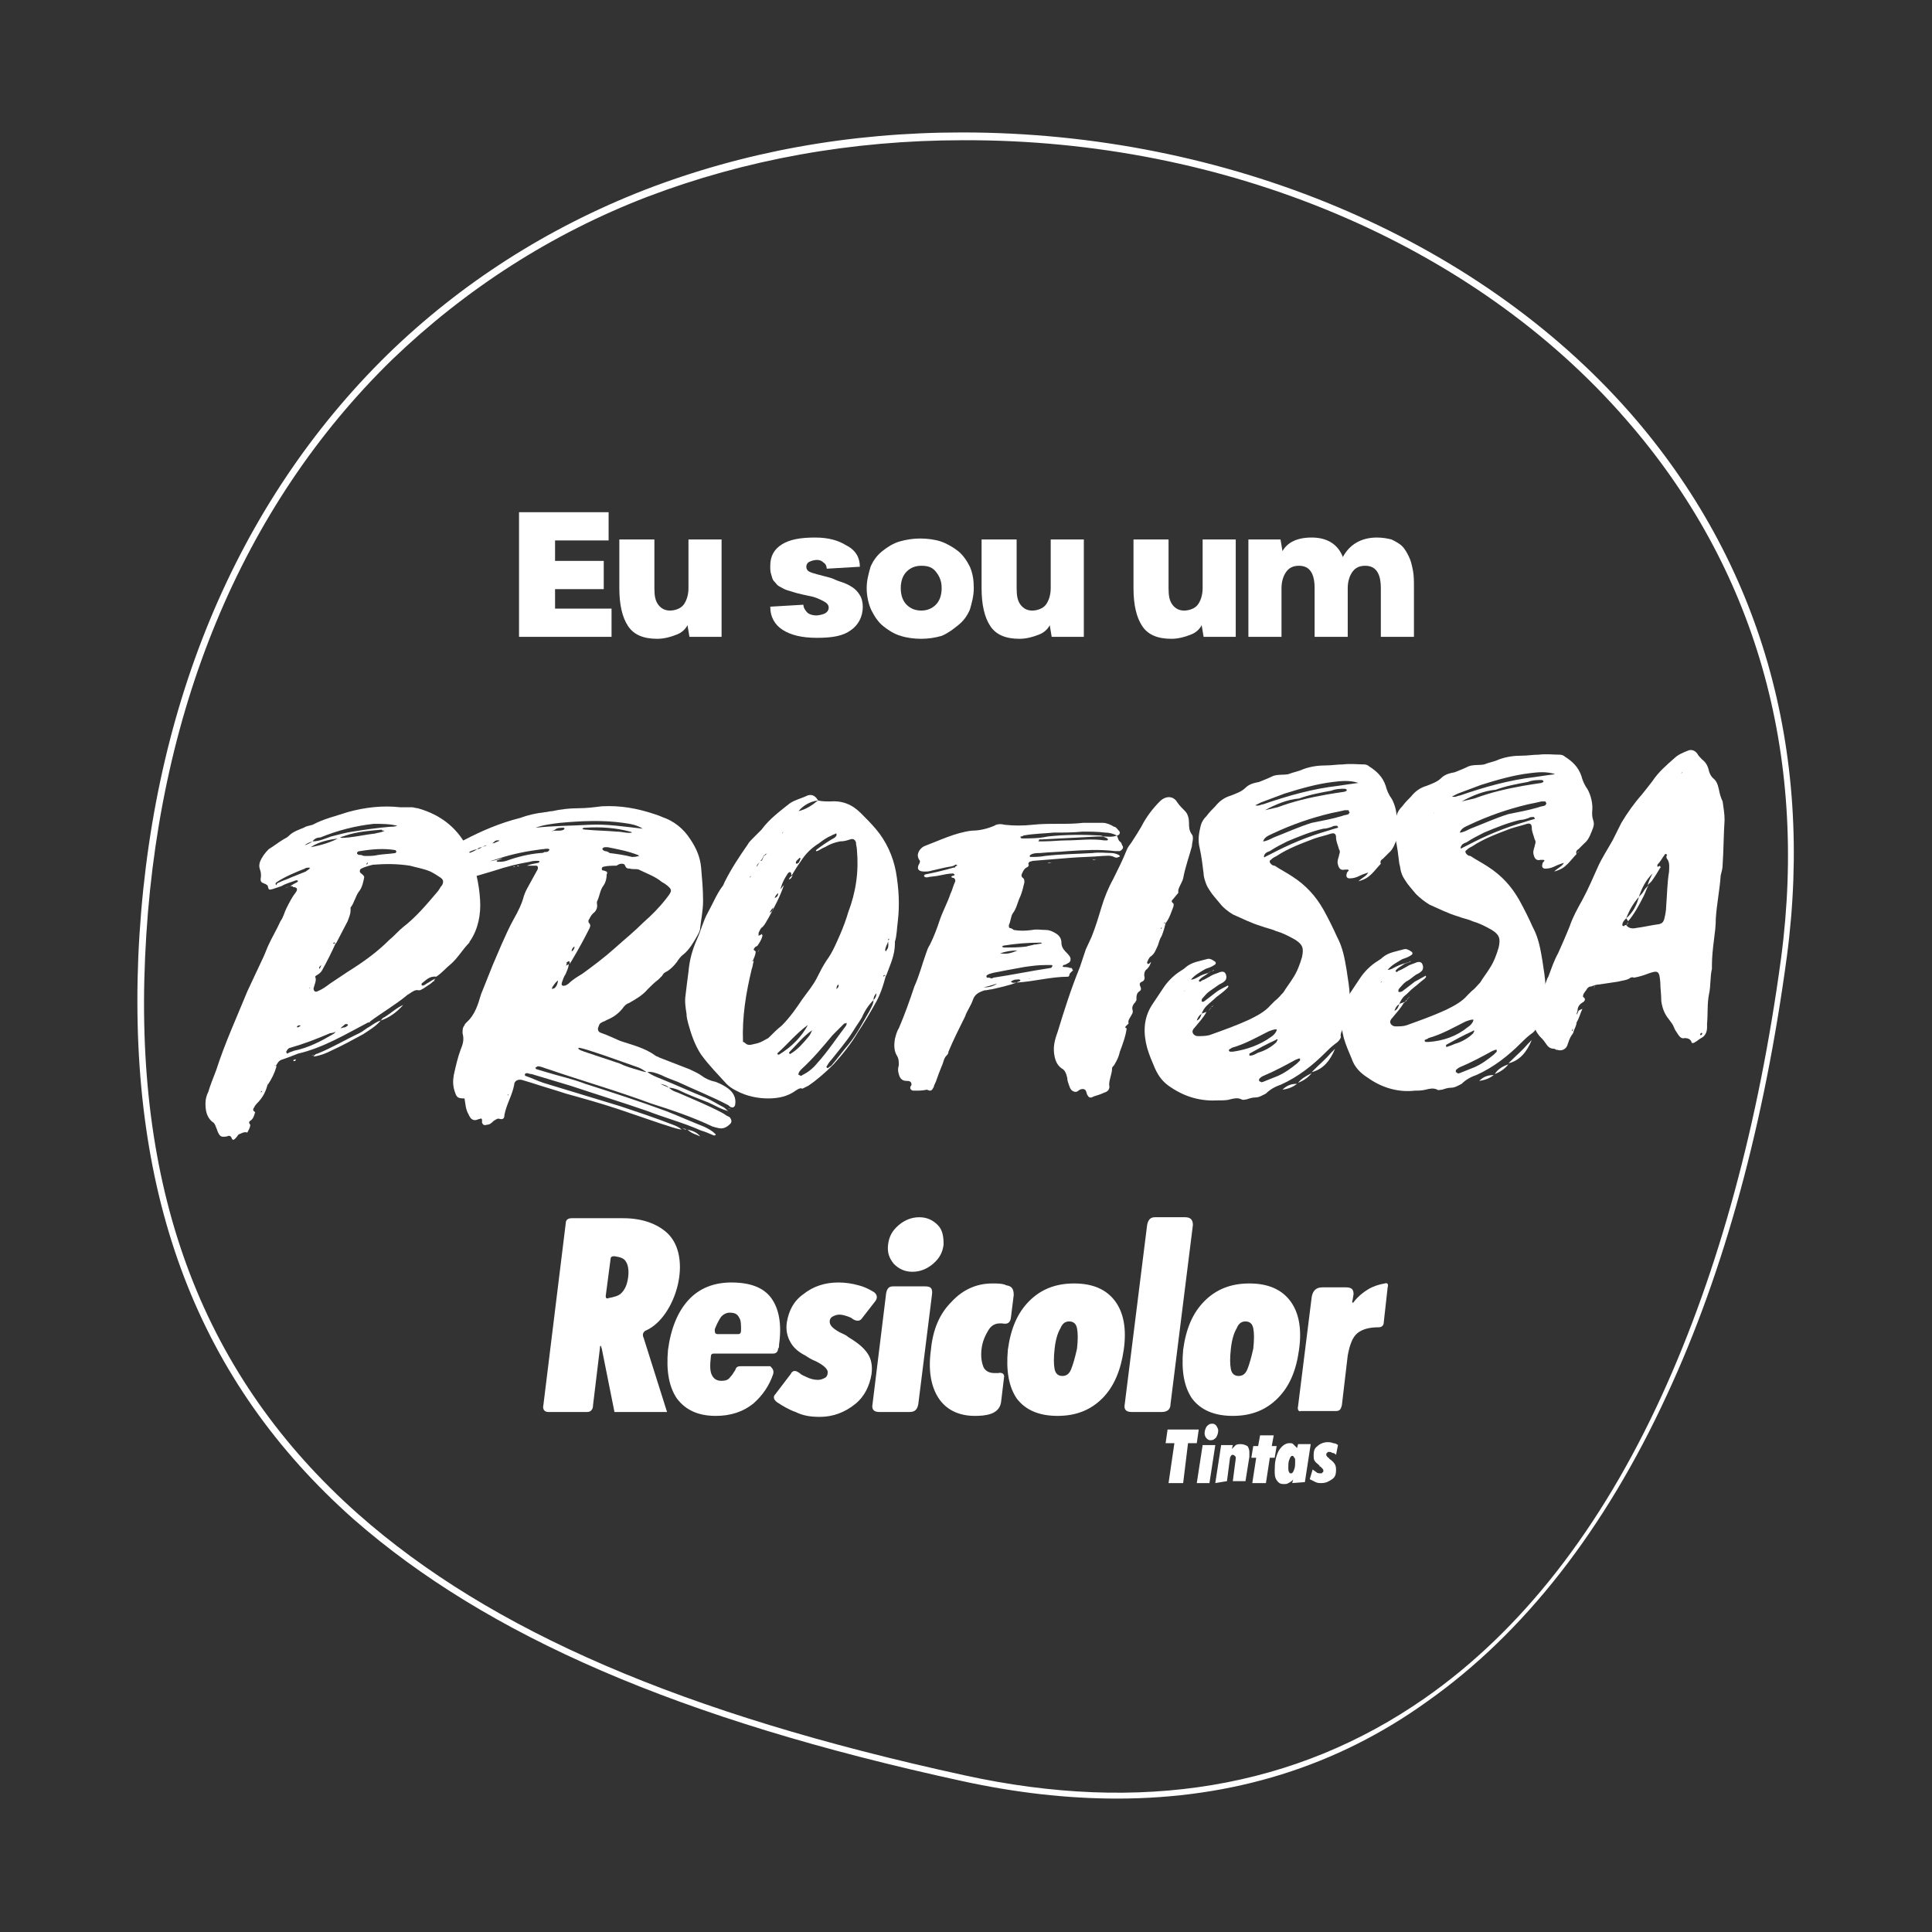 <?xml version="1.0" encoding="utf-8"?>
<!-- Generator: Adobe Illustrator 26.5.0, SVG Export Plug-In . SVG Version: 6.00 Build 0)  -->
<svg version="1.1" id="Camada_1" xmlns="http://www.w3.org/2000/svg" xmlns:xlink="http://www.w3.org/1999/xlink" x="0px" y="0px"
	 viewBox="0 0 198.4 198.4" style="enable-background:new 0 0 198.4 198.4;" xml:space="preserve">
<rect x="0" y="0" width="198.4" height="198.4" fill="#333333" stroke="none"/>
<style type="text/css">
	.st0{fill-rule:evenodd;clip-rule:evenodd;fill:#FFFFFF;}
	.st1{fill:#FFFFFF;}
</style>
<path class="st0" d="M134.8,150.9c0.1,0.1,0.3,0.2,0.4,0.3c0.1,0.1,0.3,0.1,0.4,0.1c0.1,0,0.2,0,0.2-0.1c0.1,0,0.1-0.1,0.1-0.2
	c0-0.1-0.1-0.2-0.3-0.4c-0.1,0-0.1,0-0.1-0.1c-0.2-0.2-0.4-0.3-0.5-0.5c-0.1-0.1-0.1-0.4-0.1-0.6c0-0.4,0.1-0.7,0.4-0.9
	c0.2-0.2,0.6-0.4,1-0.4c0.2,0,0.4,0,0.6,0.1c0.2,0,0.4,0.1,0.5,0.2l-0.2,1c-0.1-0.1-0.2-0.2-0.4-0.2c-0.1-0.1-0.2-0.1-0.3-0.1
	s-0.2,0-0.2,0.1c-0.1,0-0.1,0.1-0.1,0.2c0,0.1,0.1,0.2,0.2,0.3c0.1,0,0.1,0.1,0.1,0.1c0.3,0.2,0.5,0.4,0.6,0.6
	c0.1,0.2,0.1,0.4,0.1,0.6c0,0.4-0.1,0.7-0.4,0.9c-0.3,0.2-0.6,0.4-1.1,0.4c-0.2,0-0.4,0-0.6-0.1c-0.2-0.1-0.4-0.2-0.6-0.3
	L134.8,150.9L134.8,150.9z M132.7,152.3l0.1-0.4c-0.1,0.2-0.3,0.3-0.5,0.4c-0.1,0.1-0.3,0.1-0.5,0.1c-0.3,0-0.5-0.1-0.7-0.4
	s-0.2-0.6-0.2-1c0-0.8,0.1-1.4,0.4-2c0.3-0.5,0.7-0.8,1.1-0.8c0.2,0,0.3,0,0.4,0.1c0.1,0.1,0.2,0.2,0.4,0.4l0.1-0.4h1.3l-0.6,3.9
	L132.7,152.3L132.7,152.3z M132.7,149.5c-0.1,0-0.2,0.1-0.3,0.4c-0.1,0.2-0.1,0.5-0.1,0.9c0,0.1,0,0.3,0.1,0.4
	c0,0.1,0.1,0.1,0.2,0.1c0.1,0,0.2-0.1,0.3-0.4c0.1-0.2,0.1-0.5,0.1-0.9c0-0.1,0-0.3-0.1-0.3C132.9,149.6,132.8,149.5,132.7,149.5
	L132.7,149.5z M128.6,152.3l0.4-2.6h-0.5l0.2-1.2h0.5l0.2-1.1h1.4l-0.2,1.1h0.5l-0.2,1.2h-0.5l-0.4,2.6H128.6L128.6,152.3z
	 M124.8,152.3l0.6-3.9h1.2l-0.1,0.4c0.1-0.1,0.3-0.3,0.4-0.4c0.2-0.1,0.3-0.1,0.5-0.1c0.3,0,0.5,0.1,0.7,0.2
	c0.1,0.1,0.2,0.4,0.2,0.6v0.2c0,0.1,0,0.2,0,0.3l-0.4,2.5h-1.3l0.3-2.3c0,0,0,0,0,0v-0.1c0-0.1,0-0.1-0.1-0.2c0,0-0.1-0.1-0.2-0.1
	s-0.1,0-0.2,0.1c0,0.1-0.1,0.1-0.1,0.3l-0.3,2.3L124.8,152.3L124.8,152.3z M125.1,146.9c0,0.3-0.1,0.5-0.2,0.7
	c-0.2,0.2-0.3,0.3-0.6,0.3c-0.2,0-0.3-0.1-0.4-0.2c-0.1-0.1-0.2-0.3-0.2-0.5c0-0.3,0.1-0.5,0.2-0.7c0.2-0.2,0.3-0.3,0.6-0.3
	c0.2,0,0.3,0.1,0.4,0.2C125,146.6,125.1,146.7,125.1,146.9L125.1,146.9z M122.9,152.3l0.6-3.9h1.3l-0.6,3.9H122.9z M133.3,144.4
	l1.4-11.2c0.1-0.6,0.4-1,1.1-1h2.4c0.6,0,0.8,0.2,0.8,0.7l-0.1,0.6c-0.1,0.3,0,0.4,0.2,0.1c0.4-0.5,0.9-0.9,1.4-1.2
	c0.5-0.3,1.1-0.5,1.7-0.6c0.3-0.1,0.4,0.1,0.3,0.4l-0.4,3.6c0,0.3-0.2,0.5-0.5,0.5c-1,0-1.7,0.2-2.2,0.6c-0.5,0.4-0.8,1.2-1,2.3
	l-0.6,5.1c-0.1,0.4-0.2,0.6-0.6,0.6h-3.6C133.4,145,133.2,144.8,133.3,144.4L133.3,144.4z M121.5,138.6c0.3-2.2,1-3.8,2.2-5
	s2.7-1.8,4.6-1.8s3.3,0.6,4.2,1.8c0.9,1.2,1.2,2.9,0.9,5c-0.3,2.2-1,3.8-2.2,5c-1.2,1.2-2.7,1.8-4.6,1.8s-3.3-0.6-4.2-1.8
	C121.6,142.4,121.3,140.8,121.5,138.6L121.5,138.6z M126.4,138.5c-0.1,0.9-0.1,1.6,0,2.1c0.1,0.5,0.4,0.7,0.8,0.7s0.7-0.2,0.9-0.7
	c0.2-0.5,0.4-1.2,0.6-2.1c0.1-0.9,0.1-1.6,0-2.1c-0.1-0.5-0.4-0.7-0.8-0.7s-0.7,0.2-0.9,0.7C126.7,136.9,126.5,137.6,126.4,138.5
	L126.4,138.5z M115.5,144.2l2.3-18.4c0.1-0.5,0.3-0.8,0.8-0.8h3.1c0.5,0,0.8,0.2,0.8,0.8l-2.3,18.4c0,0.5-0.3,0.8-0.9,0.8h-3.1
	C115.6,145,115.4,144.7,115.5,144.2L115.5,144.2z M103.5,138.6c0.3-2.2,1-3.8,2.2-5c1.2-1.2,2.7-1.8,4.6-1.8s3.3,0.6,4.2,1.8
	c0.9,1.2,1.2,2.9,0.9,5s-1,3.8-2.2,5c-1.2,1.2-2.7,1.8-4.6,1.8s-3.3-0.6-4.2-1.8C103.6,142.4,103.3,140.8,103.5,138.6L103.5,138.6z
	 M108.3,138.5c-0.1,0.9-0.1,1.6,0,2.1c0.1,0.5,0.4,0.7,0.8,0.7s0.7-0.2,0.9-0.7c0.2-0.5,0.4-1.2,0.6-2.1c0.1-0.9,0.1-1.6,0-2.1
	c-0.1-0.5-0.4-0.7-0.8-0.7s-0.7,0.2-0.9,0.7C108.6,136.9,108.4,137.6,108.3,138.5L108.3,138.5z M100.1,145.4c-1.6,0-2.9-0.6-3.7-1.8
	c-0.8-1.2-1.1-2.9-0.8-5c0.2-2.1,0.9-3.7,2.1-4.9c1.1-1.2,2.5-1.9,4.2-1.9c0.4,0,0.9,0,1.2,0.1c0.1,0,0.2,0.1,0.3,0.1
	c0.6,0.1,0.7,0.5,0.7,1l-0.3,2.4c-0.1,0.5-0.4,0.6-0.9,0.5h-0.2c-0.5,0-0.9,0.2-1.2,0.7c-0.3,0.5-0.6,1.1-0.7,1.9
	c-0.1,0.8,0,1.4,0.2,1.9c0.2,0.4,0.6,0.6,1.1,0.6c0.1,0,0.2,0,0.4,0c0.4-0.1,0.7,0.1,0.6,0.5l-0.3,2.5
	C102.6,145.3,101.1,145.4,100.1,145.4L100.1,145.4z M89.6,144.2l1.4-11.4c0.1-0.5,0.3-0.7,0.7-0.7H95c0.6,0,0.8,0.2,0.7,0.9
	l-1.4,11.2c-0.1,0.5-0.3,0.8-0.9,0.8h-3.1C89.7,145,89.5,144.7,89.6,144.2L89.6,144.2z M91.2,127.8c0.1-0.8,0.4-1.4,1.1-2
	c0.6-0.5,1.3-0.8,2.1-0.8s1.4,0.3,1.9,0.8c0.5,0.5,0.6,1.2,0.6,2c-0.1,0.8-0.4,1.4-1.1,2c-0.6,0.5-1.3,0.8-2.1,0.8s-1.4-0.3-1.9-0.8
	C91.3,129.2,91.1,128.6,91.2,127.8L91.2,127.8z M82.1,141c0.2,0.2,0.5,0.3,0.7,0.4c0.4,0.2,0.8,0.3,1.2,0.3c0.3,0,0.5-0.1,0.7-0.2
	c0.2-0.1,0.3-0.3,0.3-0.6c0-0.3-0.4-0.7-1.2-1.1c-0.5-0.2-0.8-0.4-1.1-0.6c-0.8-0.4-1.3-0.9-1.6-1.5c-0.3-0.6-0.4-1.2-0.3-1.9
	c0.2-1.2,0.7-2.2,1.7-2.9c1-0.8,2.2-1.2,3.6-1.2c0.7,0,1.4,0.1,2.1,0.3c0.4,0.1,0.9,0.3,1.4,0.6c0.4,0.2,0.6,0.6,0.3,1l-1.4,1.8
	c-0.2,0.3-0.6,0.3-1,0c-0.1-0.1-0.2-0.1-0.4-0.2c-0.3-0.1-0.6-0.2-0.9-0.2c-0.3,0-0.5,0.1-0.7,0.2c-0.2,0.1-0.3,0.3-0.3,0.5
	c0,0.4,0.3,0.7,1,1.1c0.4,0.2,0.7,0.3,0.9,0.5c1,0.6,1.6,1.1,2,1.7c0.4,0.6,0.5,1.3,0.4,2.1c-0.2,1.2-0.7,2.3-1.7,3.1
	c-1,0.8-2.2,1.3-3.6,1.3c-0.9,0-1.7-0.1-2.5-0.5c-0.6-0.2-1.3-0.6-1.9-1c-0.4-0.3-0.4-0.6-0.2-0.8l1.6-2.1
	C81.4,140.7,81.7,140.7,82.1,141L82.1,141z M79.4,141.1c-0.4,1.2-1.1,2.2-2,3c-1.1,0.9-2.4,1.3-3.9,1.3c-1.8,0-3.1-0.6-4-1.8
	c-0.8-1.2-1.1-2.8-0.9-5c0.3-2.2,1-3.9,2.1-5.1c1.1-1.2,2.6-1.8,4.4-1.8c1.9,0,3.3,0.5,4.1,1.6c0.8,1.1,1.1,2.7,0.8,4.8
	c0,0.2,0,0.3-0.1,0.4c0,0.3-0.2,0.5-0.5,0.5h-6.1c-0.2,0-0.3,0.1-0.3,0.3c-0.1,0.9-0.1,1.5,0.1,1.9c0.2,0.4,0.5,0.6,1,0.6
	c0.4,0,0.7-0.1,0.9-0.4c0.2-0.2,0.3-0.4,0.5-0.7c0.1-0.3,0.2-0.4,0.6-0.4h3C79.3,140.5,79.5,140.7,79.4,141.1L79.4,141.1z M73.7,137
	h2.1c0.2,0,0.3-0.1,0.3-0.4c0-0.6,0-1-0.2-1.3c-0.2-0.4-0.5-0.5-1-0.5c-0.3,0-0.7,0.2-0.9,0.5c-0.2,0.3-0.4,0.7-0.6,1.2
	C73.4,136.8,73.4,137,73.7,137L73.7,137z M55.8,144.3l2.3-18.7c0-0.3,0.2-0.5,0.6-0.5H64c2,0,3.5,0.6,4.5,1.5
	c2.7,2.5,0.9,8.6-2.1,10c-0.3,0.1-0.5,0.4-0.3,0.8l2.4,7.6h-5.4l-1.3-6.5c-0.1-0.4-0.2-0.4-0.2,0l-0.7,5.8c0,0.4-0.2,0.7-0.6,0.7h-4
	C55.9,145,55.7,144.7,55.8,144.3L55.8,144.3z M62.7,129.3l-0.5,3.8c0,0.2,0.1,0.3,0.3,0.2c0.5-0.1,1-0.2,1.3-0.5
	c0.4-0.4,0.6-0.9,0.7-1.6c0.1-0.7,0-1.3-0.2-1.6c-0.2-0.4-0.6-0.5-1.2-0.6C62.8,129,62.7,129.1,62.7,129.3L62.7,129.3z M121.5,152.3
	H120l0.6-4.1h-0.9l0.2-1.4h3.2l-0.2,1.4h-0.9L121.5,152.3z"/>
<g>
	<path class="st1" d="M23.8,116.9c-0.1-0.3-0.3-0.3-0.5-0.2c-0.6,0.1-0.7,0-0.9-0.4c-0.1-0.2-0.1-0.3-0.2-0.5
		c-0.1-0.3-0.2-0.5-0.4-0.6c-0.6-0.5-0.7-1.2-0.7-1.9c0-0.4,0.1-0.8,0.3-1.2c0.2-0.7,0.5-1.4,0.8-2.2c0.9-2.8,2.1-5.4,3.2-8.1
		c0.5-1.1,1-2.1,1.5-3.2c0.2-0.4,0.4-0.9,0.6-1.4c0.4-0.9,0.9-1.7,1.3-2.6c0.3-0.4,0.4-0.9,0.6-1.3c0.3-0.6,0.6-1.2,1-1.7
		c0.2-0.3,0.1-0.5-0.3-0.5C30.1,91,30,91,29.8,91c0.3-0.2,0.5-0.3,0.7-0.4c0,0,0.1-0.1,0.1-0.1c0-0.1-0.1-0.1-0.2-0.1
		c-0.5,0.2-1,0.3-1.5,0.6c-0.3,0.1-0.6,0.2-0.9,0.3c-0.4,0.1-0.4,0.1-0.5-0.3c0-0.1-0.1-0.1-0.2-0.2c-0.5-0.2-0.6-0.2-0.5-0.8
		c0-0.3,0-0.4-0.1-0.7c-0.1-0.3-0.1-0.5,0-0.8c0.2-0.5,0.5-0.9,0.9-1.3c0.5-0.3,1-0.7,1.5-1c0.2-0.1,0.4-0.2,0.6-0.4
		c0.4-0.4,1-0.6,1.5-0.8c0.3-0.2,0.6-0.2,0.9-0.3c1.1-0.6,2.4-0.9,3.6-1.3c1.8-0.5,3.6-0.7,5.4-0.5c0.4,0,0.8,0,1.2,0
		c0.2,0,0.4,0.1,0.6,0.1c2.5,0.7,4.3,2.2,5.3,4.5c0.6,1.6,1,3.2,1.1,4.9c0.1,1.5-0.2,3-1,4.2c-0.1,0.1-0.1,0.2-0.1,0.2
		c-0.7,0.7-1.2,1.6-1.9,2.2c-0.5,0.4-0.9,0.9-1.5,1.3c-0.7-0.1-1.1,0.4-1.5,0.7c0,0.1,0,0.1,0,0.2c0,0,0.1,0,0.2,0
		c0.2-0.1,0.3-0.2,0.5-0.3c0.3-0.2,0.5-0.3,0.7-0.4c-0.3,0.5-0.8,0.7-1.2,1c-0.2,0.1-0.3,0.2-0.5,0.2c-0.3-0.1-0.6,0.1-0.9,0.3
		c-0.1,0.1-0.2,0.1-0.3,0.2c-1.2,1-2.6,1.8-3.8,2.7c0,0.1-0.1,0.1-0.2,0.1c-2.3,1.2-4.6,2.6-7.2,3.2c-0.5,0.2-1,0.4-1.6,0.6
		c-0.4,0.1-0.5,0.4-0.7,0.7c0,0,0-0.1-0.1-0.1c0,0,0,0,0,0c0,0.1,0.1,0,0.2,0.1c-0.2,0.7-0.5,1.3-0.9,1.9c0,0,0-0.2-0.1-0.1
		c0,0,0,0.1-0.1,0.1c0,0.1-0.1,0.2-0.1,0.3c0,0.1-0.1,0.1-0.2,0.2c0,0.1-0.1,0.1-0.2,0.2v0.1c0,0,0.1-0.1,0.1-0.1
		c0-0.1,0-0.1,0.1-0.2c0-0.1,0.1-0.1,0.2-0.2c0-0.1,0.1-0.2,0.1-0.4c0.1,0,0.1,0,0.2,0c-0.2,0.8-0.5,1.4-1.1,2
		c-0.2,0.2-0.3,0.4-0.4,0.6c0,0.1,0,0.2,0.2,0.3v0c-0.1,0.4-0.2,0.7-0.5,0.9c-0.2,0.1-0.1,0.3,0,0.4h0c0,0.3-0.2,0.6-0.3,0.8v0
		c-0.4-0.1-0.6,0.1-0.9,0.2C24,117.2,23.9,117.1,23.8,116.9L23.8,116.9z M25.1,116.8L25.1,116.8L25.1,116.8z M25.5,115.9L25.5,115.9
		L25.5,115.9L25.5,115.9z M25.9,114.6c0-0.1,0.1-0.2,0.2-0.3C26.1,114.3,26,114.5,25.9,114.6L25.9,114.6z M26.1,114.2L26.1,114.2
		L26.1,114.2z M28.7,90.6c0.4-0.2,0.8-0.3,1.2-0.5c0.5-0.2,1-0.4,1.5-0.6c0.1-0.1,0.3-0.2,0.4-0.3v-0.1c0,0,0,0-0.1,0
		c-0.1,0-0.3,0-0.4,0.1c-1,0.4-2,0.8-2.9,1.4c0,0-0.1,0.1-0.1,0.1v0.1c0,0,0,0,0.1,0.1C28.4,90.7,28.5,90.7,28.7,90.6L28.7,90.6z
		 M30.2,107.9c1.5-0.3,2.8-1,4-1.7c0.2-0.1,0.3-0.3,0.4-0.4c0.1-0.1,0.2-0.1,0.3-0.2c0.2,0,0.3-0.1,0.5-0.1c0.3-0.1,0.4-0.3,0.3-0.3
		c-0.2-0.1-0.3,0-0.4,0.1c-0.1,0.1-0.3,0.2-0.4,0.4c-0.1,0.1-0.2,0.1-0.3,0.2c-0.2,0.1-0.5,0.2-0.7,0.2c-1.4,0.6-2.7,1.1-4.1,1.5
		c-0.1,0-0.2,0.1-0.3,0.2c0,0.1-0.1,0.1-0.1,0.2c0,0.1,0,0.1,0.1,0.2C29.8,108,30,108,30.2,107.9L30.2,107.9z M29.3,91.2L29.3,91.2
		C29.3,91.2,29.2,91.2,29.3,91.2C29.3,91.2,29.3,91.2,29.3,91.2z M29.8,91c-0.2,0.1-0.4,0.1-0.5,0.2C29.5,91.1,29.6,91.1,29.8,91z
		 M30.1,108.9c0,0,0.1-0.1,0.2-0.1c0,0,0,0,0.1,0C30.3,109,30.2,109,30.1,108.9C30.1,109,30.1,108.9,30.1,108.9z M30.9,105.3
		L30.9,105.3L30.9,105.3c-0.1,0-0.2,0-0.3,0c0,0,0,0.1-0.1,0.1c0,0.1,0,0.1,0.1,0.1C30.8,105.4,30.9,105.3,30.9,105.3L30.9,105.3z
		 M31.2,104.6C31.2,104.6,31.2,104.5,31.2,104.6C31.2,104.5,31.2,104.4,31.2,104.6c-0.1,0-0.2,0-0.2,0.1
		C31,104.6,31.1,104.6,31.2,104.6L31.2,104.6z M32.1,86.4c0.7,0,1.3-0.3,1.9-0.5c0.8-0.2,1.5-0.4,2.2-0.5c1.3-0.2,2.6-0.4,3.9-0.5
		c0.2,0,0.4,0,0.7-0.1c-0.8-0.2-1.6-0.2-2.4-0.2c-1.9,0.2-3.8,0.7-5.5,1.4C32.6,86,32.3,86.1,32.1,86.4c-0.3,0.1-0.6,0.2-0.8,0.4
		C31.6,86.7,31.8,86.6,32.1,86.4z M31.9,101.4c0,0-0.2,0-0.1,0.1C31.8,101.5,31.8,101.4,31.9,101.4z M32,108.4c0,0,0.1,0,0.2-0.1h0
		C32.2,108.4,32.1,108.4,32,108.4L32,108.4C32,108.5,32,108.5,32,108.4L32,108.4z M32.6,108.2c1.5-0.6,2.8-1.4,4.3-2.1
		c0.4-0.2,0.7-0.5,1.1-0.7c0.3-0.2,0.7-0.5,1.1-0.6c-0.5,0.6-1.2,1-1.8,1.4c-1.1,0.6-2.2,1.2-3.3,1.7c-0.6,0.3-1.1,0.5-1.8,0.6
		C32.3,108.3,32.5,108.2,32.6,108.2L32.6,108.2z M31.9,87c1.1-0.2,2.1-0.5,3-1c0.3,0.1,0.6,0,0.9,0c0.9-0.1,1.8-0.3,2.7-0.4
		c0.3-0.1,0.7-0.1,1-0.3c-0.2,0-0.3,0-0.3-0.1c-1.2,0.1-2.5,0.2-3.7,0.6c-0.2,0.1-0.5,0.1-0.7,0.3C33.9,86.2,32.8,86.4,31.9,87
		L31.9,87L31.9,87L31.9,87z M33.9,101c0.6-0.4,1.2-0.8,1.8-1.2c1.6-1,3-2,4.3-3.3c0.5-0.4,0.9-0.9,1.4-1.3c1.3-1,2.4-2.3,3.5-3.6
		c0.2-0.2,0.3-0.5,0.5-0.7c0.2-0.4,0.1-0.6-0.2-0.8c-0.3-0.2-0.6-0.4-1-0.6c-0.7-0.3-1.4-0.4-2.1-0.6c-1.3-0.2-2.5-0.2-3.8-0.1
		c-0.4,0.1-0.8,0.2-1.2,0.4c-0.2,0.1-0.2,0.4,0,0.5c0.1,0.1,0.3,0.2,0.3,0.4c-0.1,0.5-0.2,1-0.5,1.4c-0.4,0.5-0.5,1.2-0.9,1.7
		c0,0.1,0,0.2,0,0.3c0,0.4-0.2,0.8-0.3,1.1c-0.4,0.8-0.8,1.5-1.2,2.3c-0.1-0.1-0.2-0.2-0.3,0c0.1,0,0.2,0,0.3-0.1
		c-0.4,0.9-0.9,1.9-1.4,2.8c-0.1,0.2-0.3,0.4-0.5,0.5c-0.1,0.1-0.3,0.1-0.2,0.3c0.1,0.3-0.1,0.7-0.2,1.1c0,0.3,0.2,0.4,0.4,0.3
		C33.1,101.6,33.5,101.3,33.9,101L33.9,101z M33,99.1L33,99.1L33,99.1c-0.1,0.1-0.3,0.2-0.2,0.4C32.9,99.4,32.9,99.3,33,99.1z
		 M33.5,98.2L33.5,98.2L33.5,98.2L33.5,98.2L33.5,98.2z M34.9,102.9c0.1-0.1,0.2-0.1,0.3-0.2C35.1,102.8,35,102.8,34.9,102.9
		c-0.1,0.1-0.2,0.1-0.3,0.2C34.7,103,34.8,103,34.9,102.9z M37.6,87.9c0.4,0,0.8,0,1.2-0.1c0.6-0.1,1.2-0.1,1.8-0.2
		c0,0,0.1-0.1,0.1-0.1c0-0.1,0-0.1-0.1-0.2c-1.2-0.2-2.4-0.1-3.6,0.1c-0.3,0-0.4,0.2-0.3,0.3c0.1,0.1,0.2,0.1,0.4,0.1
		C37.3,87.9,37.4,87.9,37.6,87.9L37.6,87.9z M37.8,88.6c0,0-0.1,0-0.1,0c0,0.1-0.1,0.1-0.1,0.1c0,0,0.1,0.1,0.1,0.1
		C37.7,88.7,37.8,88.6,37.8,88.6L37.8,88.6z M39.4,104.5c0.7-0.4,1.3-1,2-1.3c-0.6,0.7-1.4,1.3-2.3,1.6
		C39.2,104.7,39.3,104.5,39.4,104.5z M41.6,103C41.6,103,41.6,103,41.6,103c0,0,0,0-0.1,0.1C41.5,103.1,41.5,103.1,41.6,103z
		 M44.5,100.8c0,0,0.1-0.1,0.2-0.1C44.5,100.7,44.5,100.7,44.5,100.8L44.5,100.8L44.5,100.8z M45.1,99.9c0-0.1,0.1-0.1,0.2-0.2
		C45.2,99.8,45.1,99.9,45.1,99.9L45.1,99.9L45.1,99.9L45.1,99.9z"/>
	<path class="st1" d="M72,116.1c-1.8-0.8-3.7-1.3-5.5-2c-2.6-0.9-5.2-1.7-7.9-2.6c-1.3-0.4-2.7-0.8-4-1.2c-0.2,0-0.4-0.1-0.5-0.1
		c0,0-0.1,0-0.2,0.1c0,0.1,0,0.2,0.1,0.2c0.6,0.2,1.2,0.5,1.8,0.7c2.6,0.8,5.3,1.6,7.9,2.4c1.8,0.6,3.6,1.2,5.4,1.9
		c0.3,0.1,0.7,0.3,0.9,0.5c-0.7-0.1-1.4-0.4-2.1-0.6c-1.5-0.5-2.9-1-4.4-1.5c-1.8-0.6-3.6-1.1-5.4-1.6c-1.2-0.4-2.3-0.7-3.5-1.1
		c-0.3-0.1-0.7-0.2-1-0.3c-0.4-0.1-0.8,0.1-0.8,0.5c-0.2,1.1-0.8,2-1,3.1c0,0.3-0.1,0.5-0.5,0.4c-0.2-0.1-0.4,0.1-0.6,0.2
		c-0.2,0.2-0.4,0.4-0.7,0.4c-0.3,0.1-0.4,0-0.5-0.2c0-0.1,0-0.2,0-0.3c0-0.1-0.1-0.2-0.2-0.1c-0.2,0-0.4,0.2-0.7,0.1
		c-0.3-0.1-0.4-0.4-0.5-0.6c-0.3-0.5-0.3-1.1-0.4-1.6v0v0c-0.7,0-0.8-0.1-1-0.7s-0.2-1.1-0.1-1.7c0.2-0.9,0.4-1.8,0.7-2.6
		c0.2-0.5,0.4-1,0.2-1.7c0-0.3,0-0.6,0.2-0.8c0-0.1,0.1-0.2,0.2-0.3c0.9-0.8,1.2-1.9,1.5-2.9c0.4-1,0.8-2,1.2-3
		c0.3-0.7,0.6-1.4,0.9-2.1c0.4-0.9,0.8-1.8,1.3-2.7c0.4-0.7,0.8-1.5,1-2.3c0.1-0.3,0.2-0.5,0.3-0.7c0.4-0.7,0.7-1.3,1.1-2
		c0.1-0.2,0-0.4-0.1-0.4c-0.3,0-0.6,0-1,0c0.5-0.2,0.8-0.2,1.2-0.3c0,0,0.1-0.1,0.1-0.1s0-0.1-0.1-0.1c-0.3,0-0.6,0-0.9,0.1
		c-1.2,0.2-2.4,0.5-3.6,0.9c-1,0.3-2,0.6-3.1,0.9c-0.3,0.1-0.7,0.2-1.1,0.2c-0.1,0-0.2-0.1-0.3-0.2c0-0.1,0.1-0.2,0.2-0.3
		c0.2-0.1,0.4-0.1,0.7-0.2c-0.1-0.1-0.2-0.1-0.4-0.1c-0.1,0-0.2,0-0.3,0c-0.6-0.1-0.8-0.3-0.5-0.8c0.1-0.2,0.2-0.4,0.1-0.7
		c-0.1-0.6,0.2-1,0.7-1.4c0.3-0.2,0.5-0.3,0.8-0.5c1.9-1,3.8-1.8,5.8-2.3c0.8-0.3,1.7-0.5,2.6-0.6c0.2,0,0.4-0.1,0.7-0.1
		c0.9-0.2,1.8-0.3,2.7-0.3c0.8,0,1.6-0.1,2.4-0.2c1.9-0.1,3.6,0.2,5.4,0.8c0.3,0.1,0.6,0.2,0.8,0.3c1.2,0.4,2.2,1.2,2.9,2.3
		c0.6,0.9,1,1.8,1.1,2.9c0.1,1.2,0.2,2.2,0.2,3.4c0,1-0.2,1.9-0.3,2.8c0,0.3-0.2,0.6-0.3,0.8c-0.4,0.7-0.8,1.4-1.4,1.9
		c-0.3,0.2-0.5,0.5-0.7,0.8c-0.3,0.4-0.7,0.8-1.1,1c-0.2,0.1-0.3,0.2-0.4,0.4c-0.1,0.1-0.3,0.3-0.4,0.4c-0.4,0.3-0.7,0.6-1.1,1
		c-0.5,0.6-1.2,1-1.9,1.4c-0.3,0.1-0.5,0.3-0.7,0.6c-0.5,0.6-1,0.9-1.7,1.2c-0.1,0.1-0.3,0.1-0.4,0.2c-0.3,0.1-0.3,0.4-0.4,0.6
		c0,0.3,0.1,0.4,0.4,0.5c0.6,0.2,1.2,0.5,1.9,0.8c1.2,0.4,2.5,0.7,3.6,1.5c0.1,0.1,0.3,0.1,0.4,0.2c1,0.4,2.1,0.8,3.1,1.2
		c0.4,0.2,0.9,0.4,1.3,0.7c0.4,0.3,0.9,0.5,1.4,0.6c0.5,0.2,0.9,0.4,1.3,0.7c0.5,0.4,0.8,0.9,0.7,1.6c0,0.2-0.2,0.4-0.4,0.3
		c-0.1,0-0.2-0.1-0.3-0.2c-1.7-0.9-3.5-1.6-5.2-2.4c-0.5-0.2-1.1-0.4-1.7-0.7c-0.5-0.2-1-0.4-1.5-0.3c-0.3-0.2-0.6-0.4-0.9-0.5
		c-1.1-0.4-2.3-0.8-3.4-1.2c-0.3-0.1-0.6-0.2-0.9-0.3c-0.6-0.2-1.2-0.4-1.7-0.5c0,0-0.1,0-0.1,0v0.1c0.2,0.2,0.4,0.2,0.6,0.3
		c1.2,0.4,2.4,0.8,3.6,1.2c0.6,0.3,1.3,0.5,2,0.7c0.3,0.1,0.6,0.2,0.9,0.2c0.4,0.3,0.9,0.5,1.4,0.7c1.5,0.6,3,1.3,4.5,1.9
		c0.7,0.3,1.3,0.7,1.9,1c0.2,0.1,0.3,0.3,0.5,0.4c-0.8-0.2-1.4-0.6-2.1-0.9c-1-0.4-2.1-0.8-3.1-1.3c-0.3-0.1-0.6-0.2-0.9-0.2
		c-0.2-0.2-0.4-0.3-0.9-0.4c0.4,0.2,0.7,0.3,0.9,0.4c0.3,0.3,0.6,0.4,0.9,0.5c1.6,0.7,3.1,1.3,4.6,2.1c0.2,0.1,0.4,0.3,0.7,0.4
		c0.2,0.2,0.3,0.5,0.1,0.7c-0.4,0.4-0.8,0.6-1.4,0.4c-0.1,0-0.3-0.1-0.4-0.1c-2.1-1-4.2-1.7-6.4-2.4c-3.5-1.3-7-2.3-10.5-3.5
		c-0.4-0.1-0.7-0.3-1.1-0.3c-0.1,0.1-0.2,0.1-0.2,0.1c0,0.1,0,0.2,0.1,0.2c0.3,0.1,0.7,0.2,1,0.3c1.3,0.4,2.7,0.7,4,1.2
		c2.8,0.9,5.6,1.8,8.3,2.8c1.3,0.5,2.6,1.1,3.9,1.6c0.4,0.2,0.8,0.4,1.1,0.7c0,0,0.1,0.1,0.1,0.1c0,0.1-0.1,0.1-0.2,0.1
		C72.8,116.4,72.4,116.2,72,116.1L72,116.1z M49,87.2c0.2,0,0.3-0.1,0.5-0.2c0.2-0.1,0.3-0.1,0.5-0.2c0.1-0.1,0.3-0.2,0.5-0.2
		c0.1,0,0.3,0,0.4-0.1c0.3-0.1,0.5-0.2,0.3-0.2s-0.3,0-0.4,0.1c-0.1,0.1-0.2,0.2-0.3,0.2c-0.2,0.1-0.3,0.2-0.5,0.2
		c-0.2,0-0.3,0.1-0.5,0.2C49.3,87,49.1,87.1,49,87.2c-0.5,0.1-0.9,0.3-1.3,0.6h0C48.1,87.6,48.6,87.5,49,87.2L49,87.2z M52,88.4
		c1.1-0.4,2.3-0.7,3.5-0.8c0.1,0,0.3,0,0.4-0.1c0.2,0,0.4,0,0.5-0.2c0.1-0.1-0.1-0.2-0.6-0.1c0,0-0.1,0-0.1,0
		c-1.6,0.2-3.1,0.5-4.6,1c-1,0.3-1,0.3-0.1,0.1c1.4-0.4-0.1,0.1,0,0.1c0,0,0,0.1,0.1,0.1C51.4,88.5,51.7,88.5,52,88.4L52,88.4z
		 M52.2,112.5c0,0,0-0.1,0-0.1c0,0,0,0-0.1,0C52.1,112.4,52.1,112.4,52.2,112.5C52.1,112.5,52.2,112.5,52.2,112.5L52.2,112.5z
		 M51.7,89.3L51.7,89.3L51.7,89.3z M52.7,89c0,0,0.1,0,0.2,0h0C52.9,89,52.8,89.1,52.7,89L52.7,89C52.7,89.1,52.7,89.1,52.7,89
		L52.7,89z M53.1,88.9c0,0,0.1,0,0.2,0C53.2,89,53.2,89,53.1,88.9C53,89,53,89,52.9,89C53,89,53,89,53.1,88.9z M64,84.5
		c-2.1-0.3-4.3-0.2-6.5,0c-0.8,0.1-1.7,0.2-2.5,0.5c1.8-0.2,3.7-0.2,5.5-0.3s3.7,0.2,5.5,0.4C65.4,84.7,64.7,84.6,64,84.5z
		 M56.9,101.5c0.3-0.2,0.4-0.6,0.4-0.9c0.1-0.2,0.1-0.3,0.2-0.5c0,0.2-0.1,0.4-0.1,0.5c-0.3,0.2-0.5,0.5-0.7,0.8c0,0,0,0.1,0,0.2
		C56.8,101.5,56.8,101.5,56.9,101.5z M56.7,85.4c0.1-0.1,0.1-0.1,0.2-0.1c0.1,0,0.3,0,0.5,0c0.1,0,0.3,0,0.5-0.1c0,0,0-0.1,0.1-0.1
		c0,0-0.1-0.1-0.1-0.1c-0.3,0-0.7,0-0.9,0.2C56.8,85.3,56.7,85.3,56.7,85.4C56.6,85.4,56.6,85.4,56.7,85.4
		C56.6,85.4,56.7,85.4,56.7,85.4z M58.1,101.2c0.1-0.1,0.2-0.1,0.3-0.2c0.4-0.4,0.9-0.7,1.4-1c1.1-0.8,2.3-1.7,3.3-2.6
		c1-0.9,2-1.7,3-2.7c0.8-0.7,1.6-1.5,2.3-2.4c0.6-0.8,0.8-0.9-0.2-1.6c-0.1,0-0.1-0.1-0.2-0.1c-0.7-0.6-1.6-0.9-2.4-1.3
		c-0.3-0.1-0.6,0-0.9-0.1c-0.2,0-0.4,0-0.5-0.3c-0.1-0.2-0.2-0.2-0.4-0.2c-0.2,0-0.3,0.1-0.5,0.2c-0.4,0-0.9,0-1.3,0.1
		c-0.1,0-0.2,0.1-0.2,0.2c0,0.1,0,0.2,0.2,0.2c0.4,0.1,0.4,0.2,0.3,0.4c0,0.4-0.1,0.8-0.3,1.1c-0.4,0.5-0.4,1.1-0.7,1.7
		c0,0.1,0,0.1,0,0.2c0.1,0.4-0.1,0.8-0.4,1c-0.2,0.2-0.3,0.4-0.4,0.6c-0.1,0.1-0.1,0.3,0,0.4c0.2,0.2,0.1,0.4,0,0.6
		c-0.5,1-1.1,2.1-1.7,3.1c-0.1,0.2-0.2,0.3-0.3,0.5c0,0,0-0.1,0-0.1c0-0.1,0-0.2-0.1-0.2c0,0-0.1,0.1-0.2,0.1c0,0.1,0,0.3-0.1,0.4
		c-0.1,0.1-0.1,0.1-0.2,0.2c0-0.1,0.1-0.1,0.2-0.2c0.1-0.1,0.2-0.1,0.3-0.2c0,0.4-0.2,0.7-0.3,1c-0.2,0.3-0.3,0.6-0.4,0.9
		c0,0.1-0.1,0.3,0.1,0.3C57.8,101.3,57.9,101.2,58.1,101.2L58.1,101.2z M58.7,97.7c0.2-0.1,0.3-0.3,0.3-0.5c0-0.1,0-0.2,0,0
		c0,0.2,0,0,0,0c-0.2,0.1-0.3,0.3-0.3,0.5v0.1C58.6,97.7,58.7,97.7,58.7,97.7L58.7,97.7z M64.9,85.5c0,0-0.1-0.1-0.2-0.1
		c-1.5-0.4-3-0.5-4.6-0.4c-0.1,0-0.2,0-0.3,0.1c0.1,0.1,0.3,0.1,0.4,0.1c1,0.1,2,0.1,3.1,0.2C63.9,85.4,64.4,85.6,64.9,85.5
		L64.9,85.5c0,0,0.1,0,0.1,0C65,85.5,65,85.5,64.9,85.5z M65.6,87.9c0,0,0-0.1-0.1-0.1c-1-0.4-2.1-0.6-3.1-0.8c-0.1,0-0.1,0-0.2,0
		c-0.1,0-0.2,0-0.3,0.1s0,0.2,0.2,0.3c0.2,0,0.4,0.1,0.5,0.2c0.8,0.1,1.5,0.2,2.3,0.4C65.1,88,65.3,88,65.6,87.9
		C65.5,88,65.6,88,65.6,87.9L65.6,87.9z M63.3,88.7C63.3,88.7,63.4,88.7,63.3,88.7C63.4,88.7,63.3,88.7,63.3,88.7z M65.7,89.1
		L65.7,89.1L65.7,89.1z M70,115.9L70,115.9c0.2,0,0.3,0.1,0.5,0.1C70.4,115.9,70.2,115.9,70,115.9z M70.6,116c0.5,0.1,1,0.3,1.3,0.7
		C71.5,116.5,71,116.4,70.6,116z M72,116.6C72,116.6,72,116.6,72,116.6C72,116.6,72,116.6,72,116.6C72,116.7,72,116.7,72,116.6z
		 M74.7,113.8c0.1,0,0.2,0.1,0.4,0.1v0C75,113.9,74.9,113.8,74.7,113.8z"/>
	<path class="st1" d="M75.6,112c-0.4-0.2-0.7-0.4-1-0.7c-0.9-1-1.8-1.9-2.6-3c-0.6-0.9-1-2-1.3-3.1c-0.1-0.4-0.2-0.7-0.2-1.1
		c-0.1-0.6-0.2-1.3-0.1-1.9c0.1-0.8,0.2-1.7,0.3-2.4c0.1-1.2,0.4-2.3,0.9-3.4c0.4-0.9,0.6-1.8,1.1-2.7c0.5-0.9,0.9-1.9,1.5-2.7
		c0.1-0.1,0.1-0.2,0.2-0.4c0.7-1.4,1.5-2.6,2.4-3.9c0.1-0.2,0.3-0.4,0.5-0.6c0.3-0.3,0.6-0.6,0.9-0.9c0.8-1.1,1.9-1.9,2.9-2.7
		c0.6-0.4,1.2-0.5,1.8-0.8c0.5-0.2,0.9,0.1,1.1,0.5c-0.8,0.1-1.5,0.5-2,1.1v0c0.8-0.2,1.4-0.6,2-1.1c0.4,0.1,0.8,0.1,1.2,0.1
		c1.3-0.1,2.3,0.3,3.2,1.2c0.6,0.6,1.1,1.1,1.6,1.7c1,1.2,1.7,2.7,2,4.3c0.3,1.7,0.4,3.4,0.2,5.1c-0.1,0.7-0.1,1.5-0.3,2.1
		c0,0.1,0,0.1,0,0.2c0,1.2-0.5,2.2-0.9,3.3c-0.1-0.1-0.3-0.1-0.3,0.1c0,0,0,0.1,0,0.1c0,0,0,0,0-0.1c0.1-0.1,0.2-0.1,0.3-0.2
		c-0.3,1.1-0.6,2.1-1.2,3.1c-0.5,0.9-1.1,1.9-1.7,2.8c-0.7,1.2-1.6,2.3-2.5,3.3c-0.8,0.8-1.7,1.6-2.6,2.2c-0.2,0.1-0.4,0.2-0.6,0.3
		c-0.2-0.1-0.4,0-0.7,0.2c-0.8,0.6-1.8,0.8-2.8,0.8C77.9,112.8,76.7,112.6,75.6,112L75.6,112z M78.9,106.6c0.5-0.5,0.9-0.9,1.4-1.3
		c0.8-0.8,1.5-1.8,2.1-2.7c0.5-0.7,1.1-1.4,1.5-2.2c0.3-0.6,0.6-1.2,1-1.8c0.6-0.8,1-1.8,1.4-2.7c0.3-0.7,0.6-1.5,0.8-2.2
		c0.8-2.1,1.1-4.2,0.9-6.4c0-0.3-0.1-0.5-0.1-0.8c-0.1-0.3-0.3-0.4-0.6-0.3c-0.3,0.1-0.6,0.2-1,0.2c-0.6,0.1-1.1,0.3-1.6,0.6
		c-0.3,0.1-0.5,0.3-0.8,0.4c0,0-0.1,0-0.1,0c0,0,0-0.1,0-0.1c0.5-0.4,1.1-0.8,1.6-1.1c0.2-0.1,0.4-0.2,0.5-0.4c0-0.1,0-0.1,0-0.2
		c0,0,0,0-0.1,0c-0.1,0.1-0.3,0.1-0.4,0.2c-0.5,0.2-0.9,0.5-1.3,0.8c-0.8,0.5-1.4,1.1-1.9,1.9c-0.3,0.4-0.6,0.9-0.9,1.4
		c-0.1-0.1,0-0.2-0.1-0.3c-0.1-0.1-0.2,0-0.3,0.1c-0.4,0.6-0.7,1.2-0.8,1.9c-0.1,0.1-0.2,0.1-0.3,0.2c-0.2,0.2-0.3,0.5-0.2,0.4
		c0.2-0.1,0.3-0.2,0.3-0.4c0-0.1,0.1-0.2,0.1-0.3c0.2-0.2,0.3-0.4,0.5-0.6c-0.4,1.2-1,2.3-1.6,3.4c-0.2,0.3-0.3,0.6-0.6,0.9
		c-0.2,0.1-0.3,0.4-0.4,0.6c0,0.1,0,0.2,0,0.3c0.1,0,0.1-0.1,0.2-0.1c0,0,0.1,0,0.1-0.1c0,0,0.1,0.1,0.1,0.2c-0.1,0.4-0.3,0.7-0.5,1
		c-0.1,0.1-0.2,0.1-0.3,0.2c0,0.1-0.1,0.1-0.1,0.2c0,0.1,0.1,0.1,0.2,0.2c0,0.4-0.2,0.7-0.3,1c0,0-0.1-0.1-0.1,0c0,0,0.1,0,0.2,0
		c-0.1,0.3-0.1,0.6-0.2,0.8c-0.6,2.5-1,4.9-0.9,7.5c0,0.1-0.1,0.1-0.2,0.2c0-0.1,0.1-0.1,0.2-0.2c0,0,0.1,0,0.2,0.1
		c0.3,0.3,0.6,0.2,1,0.1C78.1,107.1,78.5,106.8,78.9,106.6L78.9,106.6z M77.1,90L77.1,90C77.2,89.9,77.1,89.9,77.1,90
		C77,90,77,90.1,77,90.1C77.1,90.1,77.1,90,77.1,90L77.1,90z M78,88.5c0.1-0.1,0.1-0.1,0.2-0.1c0.1-0.1,0.1-0.2,0.2-0.4
		c0-0.1,0.1-0.1,0.2-0.2s0.1-0.1,0.2-0.2v0c0,0-0.1,0.1-0.2,0.1c0,0.1-0.1,0.1-0.2,0.2c0,0.1-0.1,0.2-0.2,0.4
		C78.1,88.4,78,88.5,78,88.5c-0.1,0.2-0.3,0.3-0.3,0.5C77.8,88.9,77.9,88.7,78,88.5z M78,97.3c0,0.2-0.1,0.4-0.2,0.5
		C77.9,97.6,78,97.5,78,97.3z M79.4,93.2L79.4,93.2L79.4,93.2c-0.3,0.3-0.4,0.6-0.3,0.5C79.3,93.6,79.4,93.4,79.4,93.2z M80,108.3
		c1.3-0.8,2.3-1.8,3-3.1c0-0.1,0.1-0.2,0.2-0.4c0,0.1-0.1,0.2-0.2,0.4c0,0.1-0.1,0.1-0.1,0.1c-1.1,0.8-2,1.9-3,2.8
		c-0.1,0.1-0.1,0.1,0,0.2C79.9,108.3,80,108.3,80,108.3L80,108.3z M80.3,85.6c0,0,0.1-0.1,0.2-0.2c0-0.1,0.1-0.1,0.1-0.2
		c0.1-0.1,0.1-0.1,0.2-0.2c0.1-0.1,0.1-0.1,0.2-0.1c0-0.1,0.1-0.1,0.2-0.2c0,0.1-0.1,0.1-0.2,0.2c0,0.1-0.1,0.1-0.2,0.1
		c0,0.1-0.1,0.1-0.2,0.2c0,0.1-0.1,0.1-0.1,0.2C80.4,85.5,80.3,85.5,80.3,85.6c-0.1,0.1-0.1,0.1-0.2,0.2
		C80.2,85.7,80.2,85.6,80.3,85.6z M81.2,108.2c0.7-0.4,1.3-1.1,1.8-1.7c0.2-0.2,0.3-0.5,0.4-0.7c-0.9,0.6-1.6,1.5-2.3,2.2
		c-0.1,0.1-0.1,0.2,0,0.2C81.1,108.3,81.2,108.2,81.2,108.2L81.2,108.2z M81,90.3c0.1-0.2,0.2-0.3,0.4-0.4
		C81.3,90.1,81.2,90.3,81,90.3L81,90.3C81,90.4,81,90.3,81,90.3z M82.4,110.4c0.6-0.3,1.1-0.7,1.5-1.2c1.1-1.2,2-2.6,3-3.9
		c0-0.1,0.1-0.1,0-0.3c0,0.1-0.1,0.1-0.2,0.1c-0.4,0.4-0.8,0.8-1.2,1.2c-1,1.2-2,2.4-3.2,3.5c-0.1,0.1-0.3,0.3-0.3,0.5
		c0,0.1,0,0.1,0.1,0.1c0,0,0,0,0,0C82.2,110.5,82.3,110.5,82.4,110.4L82.4,110.4z M82,88.6c0.1-0.1,0.1-0.2,0.2-0.4
		c0-0.1,0-0.1-0.1-0.1h0c-0.1,0.1-0.2,0.2-0.3,0.3c-0.1,0.1-0.1,0.3,0,0.3C81.8,88.7,81.9,88.7,82,88.6z M84,110.4L84,110.4
		C84,110.4,84,110.4,84,110.4C84,110.5,84,110.4,84,110.4z M85,109.7c0.1-0.1,0.3-0.2,0.4-0.3c0.6-0.7,1.1-1.4,1.7-2.1
		c0.9-1.1,1.5-2.3,2.2-3.5c0.2-0.4,0.4-0.7,0.4-1.1c0.2-0.2,0.3-0.4,0.3-0.7c-0.2,0.2-0.3,0.4-0.3,0.7c-0.5,0.5-0.9,1.1-1.2,1.8
		c-0.3,0.5-0.6,0.9-0.9,1.4c-0.7,1.1-1.5,2-2.2,2.9c-0.2,0.2-0.4,0.5-0.5,0.7C84.8,109.6,84.9,109.6,85,109.7
		C84.9,109.7,85,109.7,85,109.7L85,109.7z M86.1,101.1c-0.2,0.1-0.2,0.4-0.2,0.5C85.9,101.5,86.2,101.4,86.1,101.1z M86.7,99.9
		c0,0,0-0.1,0-0.1c0.1-0.1,0.1-0.2,0.2-0.4h0l0,0c0,0.1-0.1,0.2-0.1,0.3C86.8,99.8,86.7,99.9,86.7,99.9
		C86.7,99.9,86.6,99.9,86.7,99.9C86.7,100,86.7,100,86.7,99.9L86.7,99.9z M91.1,97.5c0.2-0.3,0.1-0.6,0.1-0.9c0-0.1,0.1-0.1,0.1-0.1
		s0-0.1,0-0.1c0,0-0.1,0-0.1,0.1s0,0.1,0,0.2c-0.1,0.3-0.3,0.6-0.3,0.9c0,0,0.1,0.1,0.1,0.1C91,97.6,91.1,97.5,91.1,97.5L91.1,97.5z
		"/>
	<path class="st1" d="M94.1,112c-0.1,0-0.2,0-0.3,0c-0.2,0-0.4-0.2-0.3-0.4c0-0.1,0.1-0.1,0.1-0.2c0-0.1,0-0.2-0.1-0.3
		c-0.1-0.1-0.3-0.1-0.4-0.1c-0.5,0-0.7-0.3-0.8-0.7c-0.1-0.3-0.1-0.6,0-0.9c0-0.4,0-0.7-0.2-1c-0.3-0.5-0.3-1.1-0.2-1.7
		c0.1-0.4,0.2-0.8,0.4-1.1c0.6-1.4,1.1-2.8,1.6-4.3c0.5-1.1,0.8-2.3,1.2-3.4c0.1-0.3,0.2-0.6,0.4-0.9c0.4-0.8,0.7-1.6,1-2.5
		c0.3-0.9,0.8-1.8,1.1-2.7c0.2-0.4,0.3-0.9,0.5-1.3c0-0.1,0-0.2-0.1-0.3c-0.1-0.1-0.3,0-0.3-0.2c0,0,0.2-0.1,0.3-0.1
		c0-0.1,0.1-0.1,0-0.1c0,0-0.1-0.1-0.1-0.1c-0.5,0-0.9,0.1-1.4,0.2c-0.4,0.1-0.9,0.1-1.3,0.2c-0.1,0-0.2,0-0.3-0.1l0,0l0-0.1
		c0,0,0.1-0.1,0.1-0.1c1-0.2,1.9-0.4,2.9-0.7c0.1,0,0.2,0,0.2-0.1c0.1-0.1,0.2-0.1,0.2-0.1c0-0.1-0.1-0.1-0.2-0.1
		C97.9,89,97.4,89,97,89.1c-0.4,0.1-0.9,0.2-1.3,0.3c-0.3,0.1-0.5,0.1-0.8,0.1c-0.6,0-0.8-0.3-0.5-0.8c0.1-0.2,0.1-0.3,0-0.4
		c-0.4-0.6,0.1-1.2,0.5-1.4c1.6-0.6,3.2-1.4,4.9-1.6c0.8,0,1.6-0.2,2.3-0.5c0.3-0.2,0.7-0.2,1.1-0.1c0.9,0.1,1.9,0.1,2.8,0
		c0.9-0.1,1.8-0.1,2.7-0.1c0.8,0,1.7,0,2.5-0.1c0.7,0,1.4,0,2.1,0c0.3,0,0.8,0.2,1.1,0.4c0.2,0,0.3,0.2,0.4,0.3
		c0.1,0.1,0.2,0.2,0.2,0.3c0,0.2-0.2,0.3-0.3,0.3c-0.4-0.2-0.8-0.3-1.2-0.3c-0.8-0.1-1.6-0.1-2.3-0.1c-1,0.1-2,0.1-3,0.1
		c-1,0.1-2,0.1-3.1,0.3c-0.1,0.1-0.2,0.1-0.3,0.1c0,0,0,0.1,0,0.1c0,0,0.1,0.1,0.1,0.1c0.9,0,1.8,0,2.7-0.2c1.8-0.2,3.6-0.2,5.4-0.1
		c0.1,0,0.3,0.1,0.4,0.1c-0.2,0-0.4,0-0.7,0c-1.9,0.1-3.8,0.2-5.7,0.3c0,0-0.1,0-0.2,0c-0.1,0-0.1,0-0.1,0.1c-0.1,0.1,0.1,0-0.1,0.1
		c0.3,0,0.5,0,0.6,0c0.8,0,1.6-0.1,2.3-0.1c1.3,0,2.6-0.2,3.9,0c0.1,0,0.3,0,0.3,0c0,0,0.1-0.1,0.1-0.1c0,0-0.1-0.1-0.1-0.1
		c-0.1-0.1-0.3-0.1-0.4-0.2c0.4,0,0.9,0.1,1.4-0.1c0.1,0.2,0.1,0.5,0.4,0.7c0.1,0.1,0.1,0.3,0.2,0.4c0.1,0.2-0.1,0.4-0.3,0.5
		c-0.2,0-0.3,0-0.5,0c-1.6-0.2-3.2-0.1-4.8,0c-1,0.1-1.9,0.1-2.9,0.2c-0.3,0-0.7,0-1,0.2c0,0.1-0.1,0.1-0.1,0.1s0.1,0.1,0.1,0.1
		c0.5,0,1,0,1.5-0.1c1.7-0.2,3.3-0.2,4.9-0.3c0.7-0.1,1.4,0,2,0c0.2,0,0.5,0.1,0.7,0.2c0,0,0.1,0.1,0.1,0.1c0,0,0,0.1-0.1,0.1
		c-0.2,0.1-0.3,0.1-0.5,0c-0.4-0.2-0.8-0.1-1.2-0.1c-1.1,0.1-2.2,0.1-3.4,0.2c-1.2,0.1-2.5,0.2-3.7,0.3c-0.1,0-0.3,0.1-0.4,0.1
		c0,0.1-0.1,0.1-0.1,0.2c0.1,0.2,0,0.3-0.2,0.4c-0.2,0.1-0.3,0.3-0.4,0.5c-0.1,0.2-0.2,0.4,0.1,0.6c0.1,0.1,0.1,0.3,0.1,0.4
		c-0.1,0.4-0.2,0.9-0.4,1.4c-0.3,0.6-0.4,1.3-0.8,1.8c-0.2,0.3-0.2,0.8-0.4,1.2c0,0.1,0,0.3,0.1,0.3s0.3,0.1,0.4,0.2
		c0.6,0.1,1.2,0.1,1.9,0c0.5-0.1,0.9,0,1.4,0c0.4,0,0.8,0.2,1.1,0.4s0.5,0.5,0.5,0.9c0,0.4,0.2,0.7,0.4,0.9c0.2,0.2,0.4,0.4,0.5,0.6
		c0.1,0.3,0,0.5-0.2,0.6c-0.2,0.1-0.3,0.2-0.5,0.2c0,0.1-0.1,0.1-0.1,0.1s0.1,0.1,0.1,0.1c0.2,0,0.4,0,0.7,0.1c0.1,0,0.2,0,0.2,0.1
		s0.1,0.1,0.1,0.1c-0.1,0.2-0.4,0.3-0.4,0.6c0,0-0.1,0.1-0.1,0.1c-1.8,0-3.5,0.5-5.3,0.6c0.1-0.1,0.3-0.1,0.4-0.2
		c-0.1-0.2-0.3-0.1-0.5-0.1s-0.3,0.1-0.5,0.2c0.2,0.2,0.4,0.1,0.6,0.1c-0.8,0.3-1.7,0.5-2.6,0.7c-0.2,0-0.4,0.1-0.7,0.1
		c-0.6,0.2-1,0.4-1.2,1c-0.2,0.6-0.6,1.1-0.8,1.7c-0.6,1.2-1.2,2.4-1.7,3.6c0,0.2-0.1,0.3-0.2,0.4c-0.3,0.3-0.3,0.7-0.5,1.1
		c-0.2,0.5-0.4,1-0.6,1.6c-0.1,0.2-0.2,0.4-0.2,0.5c-0.2,0.4-0.3,0.5-0.7,0.3C94.7,112,94.4,112,94.1,112L94.1,112z M94.9,88
		c0,0,0.1,0,0.1,0C95,88,95,88,94.9,88z M99.9,86.5C99.9,86.5,99.8,86.4,99.9,86.5c-0.1,0-0.2,0-0.2,0
		C99.6,86.5,99.7,86.5,99.9,86.5C99.8,86.5,99.9,86.5,99.9,86.5z M102.4,101c-0.6,0.2-1,0.3-1.4,0.4
		C101.5,101.4,102,101.3,102.4,101z M102,100.4c2-0.3,3.9-0.7,5.9-1c0,0,0.1,0,0.1-0.1c0,0,0.1-0.1,0.1-0.1s-0.1-0.1-0.1-0.1
		c-0.2,0-0.4,0-0.6,0c-0.8,0-1.5,0.1-2.2,0.2c-1.1,0.2-2.2,0.4-3.2,0.6c-0.3,0.1-0.5,0.1-0.7,0.3c0,0.1,0,0.2,0.1,0.2
		c0.1,0,0.2,0,0.2,0C101.8,100.5,101.9,100.5,102,100.4L102,100.4z M104.5,97.6c-0.6,0-1.2,0.1-1.8,0.3
		C103.4,98,103.8,97.9,104.5,97.6z M105.4,97.2c0.3-0.1,0.5-0.1,0.8-0.2c0.3,0,0.5-0.1,0.8-0.1c-0.1-0.1-0.1-0.1-0.1-0.1
		c-1.3,0-2.6,0.1-3.8,0.3c-0.1,0-0.2,0.1-0.2,0.1s0.1,0.1,0.2,0.1C103.9,97.3,104.7,97.3,105.4,97.2L105.4,97.2z M103.5,93.3
		L103.5,93.3L103.5,93.3z M105.8,100.5L105.8,100.5C105.8,100.5,105.7,100.5,105.8,100.5C105.6,100.5,105.6,100.6,105.8,100.5
		C105.7,100.6,105.8,100.5,105.8,100.5z M107.5,100.3L107.5,100.3L107.5,100.3L107.5,100.3z M108,88.6c-0.1,0-0.3,0-0.4,0
		C107.7,88.7,107.9,88.6,108,88.6z M112.6,88.3c-0.2,0-0.3,0-0.4,0C112.3,88.2,112.4,88.3,112.6,88.3z"/>
	<path class="st1" d="M111.7,112.5c-0.1-0.1-0.1-0.3-0.2-0.5c-0.1-0.2-0.4-0.2-0.6-0.1c-0.2,0.1-0.3,0.3-0.6,0.2
		c-0.3-0.1-0.4-0.3-0.5-0.6c-0.1-0.3-0.2-0.5-0.2-0.8c-0.1-0.4-0.2-0.8-0.6-1c-0.4-0.3-0.6-0.7-0.7-1.2c-0.2-0.9,0-1.7,0.3-2.5
		c0.7-2.3,1.4-4.5,2.3-6.7c0.2-0.6,0.4-1.2,0.6-1.8c0.2-0.4,0.4-0.9,0.6-1.3c0.4-1,0.7-2,1-3c0.3-1,0.7-2,1.2-2.9c0.5-1,1-2,1.4-3
		c0.1-0.3,0.3-0.5,0.5-0.8c0.4-0.6,0.7-1.1,1-1.6c0.5-1,1.2-1.9,1.9-2.6c0.6-0.6,1.4-0.6,1.8,0.1c0.2,0.3,0.5,0.6,0.8,0.9
		c0.3,0.3,0.4,0.8,0.4,1.2c0,0.4,0,0.8,0.3,1.2c0.1,0.1,0.1,0.3,0.1,0.4c0,0.3-0.1,0.5-0.1,0.8c-0.3,1.1-0.7,2.2-0.9,3.3
		c-0.1,0.4-0.4,0.8-0.5,1.2v0.3c-0.2,0.2-0.4,0.5-0.6,0.7c-0.1,0.1-0.1,0.2,0,0.3c0.2,0.1,0.1,0.3,0.1,0.4c-0.2,0.5-0.4,1.2-0.8,1.7
		c-0.1-0.1-0.1-0.1-0.2,0s-0.1,0.2-0.2,0.4c0,0.1-0.1,0.1-0.1,0.1s0,0.1,0,0.1c0,0,0.1-0.1,0.1-0.1c0,0,0-0.1,0-0.2
		c0.1-0.1,0.1-0.2,0.2-0.3c0,0,0.1,0,0.2,0c-0.1,0.4-0.2,0.8-0.4,1.3c-0.2,0.3-0.3,0.7-0.4,1c-0.2,0.4-0.3,0.8-0.7,1.1
		c-0.2,0.1-0.3,0.4-0.4,0.6c0,0,0,0.2,0.1,0.2c0,0,0.2-0.1,0.2-0.1s0-0.1,0.1-0.1c-0.1,0.3-0.2,0.5-0.4,0.7
		c-0.3,0.2-0.3,0.5-0.3,0.7c0.1,0.3,0,0.5-0.2,0.6c-0.3,0.1-0.3,0.3-0.2,0.5c0.1,0.2,0.1,0.4-0.1,0.5c-0.3,0.2-0.3,0.5-0.3,0.9
		c0,0.1-0.1,0.1-0.1,0.2c-0.2,0.2-0.4,0.5-0.3,0.8c0.1,0.3-0.1,0.5-0.2,0.7c-0.1,0.2-0.3,0.4-0.2,0.7c-0.1,0.1-0.2,0.2-0.3,0.3
		c-0.1,0.1,0,0.2,0.1,0.2c-0.1,0.8-0.4,1.6-0.7,2.4c-0.1,0.5-0.3,0.9-0.6,1.4v0c-0.1,0.1-0.2,0.2-0.2,0.3c0,0.6-0.3,1.1-0.3,1.7
		c0.1,0.4-0.1,0.7-0.5,0.8c-0.4,0.2-0.8,0.3-1.1,0.4C112,112.8,111.8,112.7,111.7,112.5L111.7,112.5z M114.2,109.4l1.4-4.3v0v0
		L114.2,109.4z M119.5,95.4v0.3C119.5,95.6,119.5,95.5,119.5,95.4z"/>
	<path class="st1" d="M120.3,111.7c-0.8-0.5-1.3-1.1-1.7-2c-0.3-0.7-0.6-1.4-0.8-2.1c-0.4-1.5-0.4-3,0.5-4.4
		c0.4-0.6,0.8-1.2,1.2-1.8c0.4-0.6,1-1.2,1.6-1.6c0.3-0.2,0.5-0.3,0.7-0.5c0.6-0.5,1.4-0.6,2.1-0.8c0.3-0.1,0.5,0,0.8,0.2
		c0.2,0.1,0.2,0.3,0,0.4c-0.3,0.2-0.6,0.3-0.9,0.4c-0.5,0.3-1.1,0.6-1.5,1.1v0c0.3,0,0.6-0.2,0.8-0.3c0.3-0.2,0.7-0.3,1-0.4
		c-0.3,0.3-0.7,0.4-1,0.8c0.1,0.2,0.2,0.1,0.3,0c0.3-0.1,0.6-0.3,0.8-0.4c0.3-0.2,0.6-0.3,0.9-0.4c0.2-0.1,0.5-0.2,0.7,0
		c0.2,0.3,0.2,0.7-0.1,0.9c-0.1,0.1-0.3,0.2-0.5,0.3c-0.3,0.2-0.7,0.5-1,0.7c-0.3,0.2-0.5,0.5-0.7,0.7c-0.1,0.1-0.1,0.2-0.1,0.3
		c0,0.1,0.2,0.1,0.3,0c0.4-0.3,0.9-0.7,1.3-1c0.3-0.2,0.7-0.4,1.1-0.6c0.1,0.1,0,0.2-0.1,0.3c-0.3,0.3-0.7,0.6-1.1,0.9
		c-0.3,0.3-0.7,0.6-1,0.9c-0.2,0.2-0.4,0.5-0.5,0.8c-0.3,0.2-0.4,0.4-0.5,0.7v0c0.3-0.1,0.4-0.4,0.5-0.7c0.2-0.1,0.3-0.1,0.5-0.2v0
		c-0.3,0.6-0.8,1.1-1.2,1.6c-0.2,0.2-0.3,0.4-0.2,0.6c0.1,0.2,0.3,0.3,0.5,0.3c0.4,0,0.8,0,1.2-0.1c1.4-0.5,2.8-1,4.1-1.6
		c0.8-0.4,1.6-0.8,2.2-1.5c0.1-0.1,0.3-0.3,0.4-0.4c0.4-0.3,0.6-0.6,0.9-0.9c0.3-0.5,0.7-1,1-1.5c0.4-0.6,0.7-1.4,0.9-2.1
		c0.2-0.9,0.1-1.3-0.7-1.8c-0.7-0.4-1.3-0.7-2-0.9c-0.4-0.2-1-0.3-1.5-0.5c-1-0.3-2-0.8-2.9-1.2c-0.5-0.3-1-0.7-1.3-1.1
		c-0.4-0.5-0.8-0.9-1.1-1.4c-0.2-0.3-0.3-0.5-0.4-0.8c-0.1-0.3-0.2-0.6-0.2-0.9c-0.1-0.8-0.2-1.7-0.4-2.6c-0.2-0.8-0.1-1.5,0.1-2.3
		c0.1-0.4,0.3-0.7,0.6-1c0.3-0.4,0.6-0.7,0.9-1c0.4-0.5,0.9-0.9,1.6-1.1c0.5-0.2,1.1-0.4,1.5-0.8s0.9-0.5,1.4-0.6
		c0.5-0.2,1-0.4,1.4-0.6c0.5-0.2,1.1-0.1,1.6-0.2c0.5-0.2,1.1-0.3,1.5-0.5c0.8-0.3,1.6-0.4,2.4-0.4c0.6,0,1.1-0.1,1.7-0.1
		c0.8-0.1,1.5,0,2.2,0c0.2,0,0.4,0.1,0.5,0.2c0.8,0.5,1.4,1.1,1.7,2c0.1,0.4,0.3,0.9,0.6,1.3c0.4,0.7,0.6,1.6,0.5,2.4
		c0,0.3,0,0.5,0.1,0.8c0.1,0.3,0.1,0.5,0,0.8c-0.2,0.5-0.4,1.2-0.9,1.6c-0.2,0.2-0.4,0.4-0.6,0.6c-0.2,0.1-0.3,0.3-0.2,0.5
		c-0.3,0.3-0.6,0.7-0.9,1c-0.4,0.4-0.7,0.6-1.4,0.8c0.4-0.4,0.8-0.5,1-0.9c-0.3,0.1-0.6,0.2-0.8,0.3c-0.4,0.2-0.7,0.3-1.1,0.3
		c-0.3,0-0.4-0.2-0.3-0.5c0-0.1,0.1-0.2,0.2-0.3c0-0.1-0.1-0.1-0.1-0.1c-0.1,0-0.2,0-0.3,0c-0.4,0.1-0.6-0.1-0.7-0.5
		c-0.1-0.3,0-0.6,0.1-0.9c0-0.2,0.2-0.4,0-0.7v0c-0.1-0.4-0.3-0.8-0.3-1.2c0-0.3-0.1-0.5-0.5-0.4c-0.6,0.2-1.1,0.3-1.7,0.5
		c-1.3,0.5-2.7,1-3.9,1.8c-0.2,0.1-0.4,0.2-0.6,0.4c-0.2,0.1-0.1,0.3,0,0.4s0.2,0.2,0.4,0.2c0.6,0.4,1.2,0.7,1.8,1.1
		c1.4,0.9,2.4,2,3.2,3.4c0.5,0.9,1,1.9,1.4,2.8c0.6,1.1,0.8,2.3,1,3.5c0.1,0.8,0.3,1.7,0.3,2.6c0,1.2-0.1,2.3-0.7,3.3
		c-0.1,0.3-0.3,0.6-0.2,0.9c-0.1,0.3-0.3,0.5-0.6,0.7c-0.4,0.3-0.7,0.6-1,0.9c-1.3,1.3-2.8,2.5-4.6,3.3c-0.6,0.2-1.1,0.5-1.5,0.9
		c-0.4,0.2-0.7,0.4-1.1,0.4c-0.3,0-0.6,0.1-0.9,0.2c-0.2,0-0.3,0.1-0.5,0c-0.4-0.2-0.8-0.1-1.2,0c-0.3,0.1-0.8,0.1-1.2,0.1
		C123.4,113.1,121.8,112.7,120.3,111.7L120.3,111.7z M121.6,101.8c0.1-0.1,0.1-0.1,0.2-0.1C121.6,101.7,121.6,101.8,121.6,101.8
		C121.6,101.8,121.6,101.8,121.6,101.8L121.6,101.8z M124,103.9c0,0,0.1-0.1,0.2-0.1C124.1,103.8,124,103.9,124,103.9L124,103.9z
		 M124.4,99.7c-0.1,0.1-0.2,0.1-0.3,0.2C124.1,99.8,124.3,99.8,124.4,99.7z M124.3,103.6c0,0-0.1,0.1-0.2,0.2
		C124.2,103.7,124.2,103.6,124.3,103.6z M124.4,103.4L124.4,103.4c0,0.1-0.1,0.1-0.1,0.2C124.3,103.6,124.4,103.5,124.4,103.4z
		 M124.7,99.6c-0.1,0.1-0.2,0.1-0.3,0.2C124.5,99.7,124.6,99.6,124.7,99.6z M124.6,103.2L124.6,103.2c0,0.1-0.1,0.1-0.2,0.2
		C124.5,103.4,124.6,103.3,124.6,103.2L124.6,103.2z M124.8,99.5c0,0-0.1,0-0.1,0.1C124.7,99.5,124.8,99.5,124.8,99.5z M130.5,106.5
		c0.3-0.2,0.5-0.4,0.6-0.7l0-0.1v0c-0.3,0-0.5,0.1-0.8,0.2c-1.2,0.6-2.4,1.3-3.8,1.7c-0.1,0.1-0.2,0.1-0.3,0.2v0.1
		c0,0,0.1,0.1,0.1,0.1c0.1,0,0.2,0,0.3,0C128,107.8,129.4,107.3,130.5,106.5L130.5,106.5z M127.1,84.4l0.1-0.1
		c0.1-0.1,0.2-0.1,0.3-0.2c-0.1,0.1-0.2,0.1-0.3,0.2C127.2,84.3,127.2,84.3,127.1,84.4C127,84.4,127,84.4,127.1,84.4L127.1,84.4
		L127.1,84.4z M129.2,108.1c0.7-0.2,1.4-0.6,1.9-1.1c0-0.1,0.1-0.2,0.1-0.2c0-0.1-0.1-0.1-0.2,0c-0.9,0.4-1.8,0.9-2.7,1.4l0,0.1
		c0,0,0,0.1,0,0.1l0.1,0C128.7,108.4,129,108.2,129.2,108.1L129.2,108.1z M129.7,111.1c0.5-0.2,1-0.4,1.5-0.6c0.7-0.3,1.4-0.8,2-1.3
		c0.1-0.1,0.2-0.2,0.3-0.3c0-0.1,0-0.1,0-0.2c0,0-0.1,0-0.1,0c-0.1,0-0.2,0.1-0.3,0.1c-1.1,0.6-2.2,1.2-3.4,1.7
		c-0.2,0.1-0.3,0.2-0.4,0.3c0,0.1,0,0.2,0,0.2c0,0,0.1,0.1,0.2,0.1C129.5,111.2,129.6,111.1,129.7,111.1L129.7,111.1z M129.7,82.6
		c2.6-0.9,5.1-1.6,7.7-1.9c0.7-0.1,1.3-0.2,2.1-0.3c-0.9-0.3-1.8-0.2-2.6-0.1c-1.7,0.2-3.4,0.7-5,1.2c-0.8,0.3-1.6,0.6-2.4,0.9
		c-0.2,0.1-0.4,0.2-0.6,0.3C129.3,82.8,129.5,82.6,129.7,82.6L129.7,82.6z M130.8,86c1.3-0.5,2.6-1.1,3.9-1.5c1-0.2,2.1-0.4,3.1-0.7
		c0.2-0.1,0.5-0.1,0.7-0.2c0-0.1,0.1-0.1,0.1-0.2c-0.1,0-0.1-0.2-0.1-0.2c-0.1,0-0.3,0-0.4,0c-0.4,0.1-0.9,0.2-1.4,0.3
		c-2.1,0.5-4.1,1.2-6,2.1c-0.4,0.2-0.8,0.3-1,0.8C130,86.4,130.4,86.2,130.8,86L130.8,86z M129.9,88c0.2-0.1,0.4-0.2,0.6-0.3
		c1.9-1,3.8-1.8,5.9-2.4c0.3-0.1,0.6-0.2,1-0.3c0,0,0-0.1,0-0.1s-0.1-0.1-0.1-0.1c-0.2,0-0.4,0-0.5,0.1c-0.3,0.1-0.6,0.2-0.9,0.2
		c-1.3,0.3-2.5,0.8-3.7,1.3c-0.6,0.3-1.2,0.6-1.8,1c-0.3,0.1-0.5,0.2-0.6,0.5c0,0,0,0.1,0,0.1c0,0,0,0,0,0S129.9,88.1,129.9,88
		L129.9,88z M129.9,83.2c0.4-0.1,0.9-0.2,1.3-0.3c1.6-0.6,3.3-1,5-1.3c0.6-0.1,1.2-0.2,1.9-0.3c0.1-0.1,0.2,0,0.2-0.2
		c0,0-0.1-0.1-0.2-0.1c-0.4,0-0.9,0-1.4,0.2c-1.1,0.2-2.2,0.4-3.3,0.8C132.2,82.1,131,82.6,129.9,83.2L129.9,83.2
		C129.9,83.2,129.9,83.2,129.9,83.2z M133.2,111.3c-0.4,0.3-0.8,0.5-1.5,0.6C132.2,111.4,132.7,111.3,133.2,111.3z M132.5,105.1
		L132.5,105.1c0.1-0.1,0.2-0.2,0.2-0.2c0-0.1,0.1-0.1,0.2-0.2c-0.1,0.1-0.1,0.1-0.2,0.2S132.6,105,132.5,105.1
		C132.5,105.1,132.5,105.1,132.5,105.1L132.5,105.1L132.5,105.1z M134.7,110.2c-0.4,0.5-0.9,0.8-1.4,1
		C133.6,110.8,134.1,110.5,134.7,110.2z M135,109.8c0.6-0.6,1.2-1.1,1.7-1.7c0.1-0.1,0.3-0.3,0.4-0.4c-0.5,1.2-1.2,2.1-2.4,2.4
		C134.8,110,134.9,109.9,135,109.8L135,109.8z M142,88.3c-0.1,0.1-0.1,0.1-0.2,0.2C141.8,88.5,141.9,88.4,142,88.3z"/>
	<path class="st1" d="M140.5,110.7c-0.8-0.5-1.4-1.1-1.7-2c-0.3-0.7-0.6-1.4-0.8-2.1c-0.4-1.5-0.4-3,0.5-4.4
		c0.4-0.6,0.8-1.2,1.2-1.8c0.4-0.6,1-1.2,1.6-1.6c0.3-0.2,0.5-0.3,0.7-0.5c0.6-0.5,1.4-0.6,2.1-0.8c0.3-0.1,0.5,0,0.8,0.2
		c0.2,0.1,0.2,0.3,0,0.4c-0.3,0.2-0.6,0.3-0.9,0.4c-0.5,0.3-1.1,0.6-1.5,1.1v0c0.3,0,0.6-0.2,0.8-0.3c0.4-0.2,0.7-0.3,1-0.4
		c-0.3,0.3-0.7,0.4-1,0.8c0.1,0.2,0.2,0.1,0.3,0c0.3-0.1,0.6-0.3,0.8-0.4c0.3-0.2,0.6-0.3,0.9-0.4c0.2-0.1,0.5-0.2,0.7,0
		c0.2,0.3,0.2,0.7-0.1,0.9c-0.1,0.1-0.3,0.2-0.5,0.3c-0.3,0.2-0.6,0.5-1,0.7c-0.3,0.2-0.5,0.5-0.7,0.7c-0.1,0.1-0.1,0.2-0.1,0.3
		c0,0.1,0.2,0.1,0.4,0c0.4-0.3,0.9-0.7,1.3-1c0.4-0.2,0.7-0.4,1.1-0.6c0.1,0.1,0,0.2-0.1,0.3c-0.4,0.3-0.7,0.6-1.1,0.9
		c-0.4,0.3-0.6,0.6-1,0.9c-0.2,0.2-0.4,0.5-0.5,0.8c-0.3,0.2-0.4,0.4-0.5,0.7v0c0.3-0.1,0.4-0.4,0.5-0.7c0.2-0.1,0.3-0.1,0.5-0.2v0
		c-0.3,0.6-0.8,1.1-1.2,1.6c-0.2,0.2-0.3,0.4-0.2,0.6c0.1,0.2,0.3,0.3,0.5,0.3c0.4,0,0.8,0,1.1-0.1c1.4-0.5,2.8-1,4.1-1.6
		c0.8-0.4,1.6-0.8,2.2-1.5c0.1-0.1,0.3-0.3,0.4-0.4c0.4-0.3,0.6-0.6,0.9-0.9c0.3-0.5,0.7-1,1-1.5c0.4-0.6,0.7-1.4,0.9-2.1
		c0.2-0.9,0.1-1.3-0.7-1.8c-0.7-0.4-1.3-0.7-2-0.9c-0.4-0.2-1-0.3-1.5-0.5c-1-0.3-2-0.8-2.9-1.2c-0.5-0.3-1-0.7-1.4-1.1
		c-0.4-0.5-0.8-0.9-1.1-1.4c-0.2-0.3-0.3-0.5-0.4-0.8c-0.1-0.3-0.1-0.6-0.2-0.9c-0.1-0.8-0.2-1.7-0.4-2.6c-0.2-0.8-0.1-1.5,0.1-2.3
		c0.1-0.4,0.3-0.7,0.6-1c0.3-0.4,0.6-0.7,0.9-1c0.4-0.5,0.9-0.9,1.6-1.1c0.5-0.2,1.1-0.4,1.5-0.8s0.9-0.5,1.4-0.6
		c0.5-0.2,1-0.4,1.4-0.6c0.5-0.2,1.1-0.1,1.6-0.2c0.5-0.2,1.1-0.3,1.5-0.5c0.8-0.3,1.6-0.4,2.4-0.4c0.6,0,1.1-0.1,1.7-0.1
		c0.8-0.1,1.5,0,2.2,0c0.2,0,0.4,0.1,0.5,0.2c0.8,0.5,1.4,1.1,1.7,2c0.1,0.4,0.3,0.9,0.6,1.3c0.4,0.7,0.6,1.6,0.5,2.4
		c0,0.3,0,0.5,0.1,0.8c0.1,0.3,0.1,0.5,0,0.8c-0.2,0.5-0.4,1.2-0.9,1.6c-0.2,0.2-0.4,0.4-0.6,0.6c-0.2,0.1-0.3,0.3-0.2,0.5
		c-0.3,0.3-0.6,0.7-0.9,1c-0.4,0.4-0.7,0.6-1.4,0.8c0.4-0.4,0.8-0.5,1-0.9c-0.3,0.1-0.6,0.2-0.8,0.3c-0.4,0.2-0.7,0.3-1.1,0.3
		c-0.3,0-0.4-0.2-0.3-0.5c0-0.1,0.1-0.2,0.2-0.3c0-0.1-0.1-0.1-0.1-0.1c-0.1,0-0.2,0-0.3,0c-0.4,0.1-0.6-0.1-0.7-0.5
		c-0.1-0.3,0-0.6,0.1-0.9c0-0.2,0.2-0.4,0-0.7v0c-0.1-0.4-0.3-0.8-0.3-1.2c0-0.3-0.1-0.5-0.5-0.4c-0.6,0.2-1.1,0.3-1.7,0.5
		c-1.3,0.5-2.7,1-3.9,1.8c-0.2,0.1-0.4,0.2-0.6,0.4c-0.2,0.1-0.1,0.3,0,0.4s0.2,0.2,0.4,0.2c0.6,0.4,1.2,0.7,1.8,1.1
		c1.4,0.9,2.4,2,3.2,3.4c0.5,0.9,1,1.9,1.4,2.8c0.6,1.1,0.8,2.3,1,3.5c0.1,0.8,0.3,1.7,0.3,2.6c0,1.2-0.1,2.3-0.7,3.3
		c-0.1,0.3-0.3,0.6-0.2,0.9c-0.1,0.3-0.3,0.5-0.6,0.7c-0.4,0.3-0.7,0.6-1,0.9c-1.3,1.3-2.8,2.5-4.6,3.3c-0.6,0.2-1.1,0.5-1.5,0.9
		c-0.4,0.2-0.7,0.4-1.1,0.4c-0.3,0-0.6,0.1-0.9,0.2c-0.2,0-0.4,0.1-0.5,0c-0.4-0.2-0.8-0.1-1.2,0c-0.4,0.1-0.8,0.1-1.1,0.1
		C143.6,112.2,141.9,111.7,140.5,110.7L140.5,110.7z M141.8,100.9c0.1-0.1,0.1-0.1,0.2-0.1C141.8,100.8,141.8,100.8,141.8,100.9
		C141.7,100.9,141.7,100.8,141.8,100.9L141.8,100.9z M144.1,103c0,0,0.1-0.1,0.2-0.1C144.3,102.9,144.2,103,144.1,103L144.1,103z
		 M144.6,98.8c-0.1,0.1-0.2,0.1-0.4,0.2C144.3,98.9,144.4,98.9,144.6,98.8z M144.5,102.7c0,0-0.1,0.1-0.2,0.2
		C144.3,102.8,144.4,102.7,144.5,102.7z M144.6,102.5L144.6,102.5c-0.1,0.1-0.1,0.1-0.1,0.2C144.5,102.6,144.6,102.6,144.6,102.5z
		 M144.9,98.7c-0.1,0.1-0.2,0.1-0.4,0.2C144.7,98.8,144.8,98.7,144.9,98.7z M144.8,102.3L144.8,102.3c-0.1,0.1-0.1,0.1-0.2,0.2
		C144.7,102.5,144.7,102.4,144.8,102.3L144.8,102.3z M145,98.6c0,0-0.1,0-0.1,0.1C144.9,98.6,145,98.6,145,98.6z M150.7,105.5
		c0.3-0.2,0.5-0.4,0.6-0.7l0-0.1v0c-0.3,0-0.5,0.1-0.8,0.2c-1.2,0.6-2.4,1.3-3.8,1.7c-0.1,0.1-0.2,0.1-0.4,0.2v0.1
		c0,0,0.1,0.1,0.1,0.1c0.1,0,0.2,0,0.3,0C148.2,106.9,149.6,106.4,150.7,105.5L150.7,105.5z M147.3,83.5c0,0,0.1-0.1,0.1-0.1
		c0.1-0.1,0.2-0.1,0.3-0.2c-0.1,0.1-0.2,0.1-0.3,0.2C147.4,83.4,147.4,83.4,147.3,83.5C147.2,83.4,147.2,83.5,147.3,83.5L147.3,83.5
		L147.3,83.5z M149.4,107.2c0.7-0.2,1.4-0.6,1.9-1.1c0-0.1,0.1-0.2,0.1-0.2c0-0.1-0.1-0.1-0.2,0c-0.9,0.4-1.8,0.9-2.7,1.4l0,0.1
		c0,0,0,0.1,0,0.1l0.1,0C148.9,107.4,149.2,107.3,149.4,107.2L149.4,107.2z M149.9,110.2c0.5-0.2,1-0.4,1.5-0.6
		c0.7-0.3,1.4-0.8,2-1.3c0.1-0.1,0.2-0.2,0.3-0.3c0-0.1,0-0.1,0-0.2c0,0-0.1,0-0.1,0c-0.1,0-0.2,0.1-0.3,0.1
		c-1.1,0.6-2.2,1.2-3.4,1.7c-0.2,0.1-0.3,0.2-0.4,0.3c0,0.1,0,0.2,0,0.2c0.1,0,0.1,0.1,0.2,0.1C149.7,110.3,149.8,110.2,149.9,110.2
		L149.9,110.2z M149.9,81.7c2.6-0.9,5.1-1.6,7.7-1.9c0.7-0.1,1.3-0.2,2.1-0.3c-0.9-0.3-1.8-0.2-2.6-0.1c-1.7,0.2-3.4,0.7-5,1.2
		c-0.8,0.3-1.6,0.6-2.4,0.9c-0.2,0.1-0.4,0.2-0.6,0.3C149.5,81.9,149.7,81.7,149.9,81.7L149.9,81.7z M151,85.1
		c1.3-0.5,2.6-1.1,3.9-1.5c1-0.2,2.1-0.4,3.1-0.7c0.2-0.1,0.5-0.1,0.7-0.2c0-0.1,0.1-0.1,0.1-0.2c0,0-0.1-0.2-0.1-0.2
		c-0.1,0-0.3,0-0.4,0c-0.4,0.1-0.9,0.2-1.4,0.3c-2.1,0.5-4.1,1.2-6,2.1c-0.4,0.2-0.8,0.3-1,0.8C150.2,85.5,150.6,85.3,151,85.1
		L151,85.1z M150.1,87.1c0.2-0.1,0.4-0.2,0.6-0.3c1.9-1,3.8-1.8,5.9-2.4c0.3-0.1,0.6-0.2,1-0.3c0,0,0-0.1,0-0.1s-0.1-0.1-0.1-0.1
		c-0.2,0-0.4,0-0.5,0.1c-0.3,0.1-0.6,0.2-0.9,0.2c-1.3,0.3-2.5,0.8-3.7,1.3c-0.6,0.3-1.2,0.6-1.8,1c-0.3,0.1-0.5,0.2-0.6,0.5
		c0,0,0,0.1,0,0.1c0,0,0,0,0,0S150.1,87.2,150.1,87.1L150.1,87.1z M150.1,82.3c0.4-0.1,0.9-0.2,1.3-0.3c1.6-0.6,3.3-1,5-1.3
		c0.6-0.1,1.2-0.2,1.9-0.3c0.1-0.1,0.2,0,0.2-0.2c0,0-0.1-0.1-0.2-0.1c-0.4,0-0.9,0-1.4,0.2c-1.1,0.2-2.2,0.4-3.3,0.8
		C152.4,81.2,151.2,81.7,150.1,82.3L150.1,82.3L150.1,82.3L150.1,82.3z M153.4,110.4c-0.4,0.3-0.8,0.5-1.5,0.6
		C152.4,110.5,152.9,110.4,153.4,110.4z M152.7,104.2L152.7,104.2c0.1-0.1,0.2-0.2,0.2-0.2s0.1-0.1,0.2-0.2
		c-0.1,0.1-0.1,0.1-0.2,0.2S152.8,104.1,152.7,104.2C152.7,104.2,152.7,104.2,152.7,104.2L152.7,104.2L152.7,104.2z M154.9,109.3
		c-0.4,0.5-0.9,0.8-1.4,1C153.8,109.8,154.3,109.5,154.9,109.3z M155.2,108.9c0.6-0.6,1.2-1.1,1.7-1.7c0.1-0.1,0.3-0.3,0.4-0.4
		c-0.5,1.2-1.2,2.1-2.4,2.4C155,109.1,155.1,109,155.2,108.9L155.2,108.9z M162.2,87.4c-0.1,0.1-0.1,0.1-0.2,0.2
		C162,87.5,162.1,87.5,162.2,87.4z"/>
	<path class="st1" d="M159.6,107.7c-0.5,0-0.7-0.3-0.9-0.6c-0.2-0.3-0.4-0.5-0.6-0.7c-0.5-0.6-0.7-1.2-0.5-2c0.3-1.1,0.5-2.2,1-3.2
		c0.2-0.3,0.2-0.6,0.4-0.9c0.3-0.8,0.6-1.7,1-2.4c0.4-0.9,0.8-1.8,1.2-2.8c0.3-0.9,0.8-1.8,1.3-2.7c0.6-1.1,1.1-2.3,1.6-3.4
		c0.4-0.9,1-1.8,1.5-2.7c0.3-0.6,0.6-1.2,0.9-1.8c0.6-1,1.3-2,2.1-2.9c0.4-0.5,0.8-1,1.1-1.4c0.6-0.9,1.4-1.6,2.2-2.3
		c0.4-0.4,0.9-0.6,1.4-0.8c0.4-0.2,0.8,0,1,0.3c0.1,0.2,0.3,0.4,0.5,0.6c0.4,0.3,0.6,0.7,0.7,1.2c0.1,0.3,0.2,0.5,0.4,0.7
		c0.4,0.3,0.5,0.7,0.6,1.1c0.1,0.5,0.2,0.9,0.4,1.3c0.1,0.7,0.2,1.3,0.2,1.9c-0.1,1.5-0.1,3.1-0.2,4.6c0,0.4-0.1,0.7-0.2,1.1
		c-0.1,1.5-0.4,2.9-0.5,4.4c0,0.8-0.1,1.5-0.2,2.3c-0.1,0.8-0.2,1.7-0.2,2.5c0,0.1,0,0.3,0,0.4c-0.2,0.8-0.1,1.7-0.3,2.6
		c-0.2,1-0.1,1.9-0.2,3v0.4c0,0.5-0.2,0.9-0.6,1.1c-0.2,0.1-0.4,0.3-0.6,0.4c-0.1,0.1-0.4,0.2-0.4,0c-0.1-0.3-0.4-0.4-0.7-0.4
		c-0.3,0.1-0.5-0.1-0.7-0.4c-0.1-0.2-0.3-0.4-0.4-0.7c-0.1-0.3-0.3-0.5-0.5-0.8c-0.5-0.6-0.7-1.2-0.8-1.9c0-0.7-0.1-1.3-0.1-1.9
		c-0.1-1.2-0.2-1.3-1.3-0.9c-0.5,0.2-0.9,0.3-1.4,0.4c-0.2-0.1-0.4,0-0.5,0.1c-0.4,0.2-0.8,0.2-1.1,0.3c-0.7,0.1-1.3,0.2-2,0.3
		c-0.3,0-0.5,0.1-0.8,0.2c-0.2,0-0.3,0.1-0.4,0.2c-0.1,0.2-0.3,0.4-0.4,0.6c0,0.1-0.1,0.2,0,0.3c0.3,0.2,0.1,0.4,0,0.5
		c-0.4,0.2-0.6,0.5-0.6,0.9c0,0.1-0.1,0.2-0.1,0.4h0c0.1-0.1,0.1-0.2,0.2-0.4c0.1-0.1,0.2-0.1,0.4-0.2c-0.2,0.4-0.3,0.9-0.6,1.4
		c-0.1,0-0.1,0-0.2,0l0,0.1l0-0.1c0,0,0.1,0,0.2,0c0,0.3-0.2,0.6-0.3,0.9c-0.1,0.2-0.1,0.2-0.1-0.1c0.1-0.4,0,0-0.1,0
		c0.1,0.1,0.1,0.1,0.2,0.1c0,0.1-0.1,0.3-0.2,0.4c-0.2,0.3-0.3,0.6-0.4,0.9c-0.1,0.5-0.6,0.8-1.1,0.6
		C159.9,107.9,159.7,107.7,159.6,107.7L159.6,107.7z M162.7,103.6L162.7,103.6L162.7,103.6z M163.5,101.9c0-0.1,0.1-0.2,0.2-0.3
		C163.6,101.7,163.5,101.8,163.5,101.9L163.5,101.9z M163.5,101.9L163.5,101.9L163.5,101.9z M163.8,101.2L163.8,101.2
		c-0.1,0.1-0.1,0.2-0.1,0.4C163.7,101.5,163.7,101.4,163.8,101.2z M170.4,94.9c0.3-0.1,0.4-0.2,0.5-0.5c0.1-0.4,0.2-0.9,0.2-1.3
		c0.1-1.2,0.1-2.4,0.3-3.6c0-0.4,0.1-0.9-0.2-1.3c-0.1-0.1-0.1-0.3,0-0.4c0,0-0.1-0.1-0.1-0.1c0,0-0.1,0-0.1,0
		c-0.3,0.4-0.5,0.8-0.8,1.1c0,0.1,0,0.1,0,0.2c0,0,0.1,0,0.1,0c0.1-0.1,0.2-0.1,0.2,0c0,0,0.1,0.1,0,0.1c-0.3,0.5-0.6,1-0.9,1.4
		c-0.1,0.1-0.3,0.3-0.4,0.4c0.1-0.4,0.3-0.8,0.5-1.2v0c-0.7,0.7-1.1,1.5-1.4,2.4c-0.6,0.7-1,1.4-1.3,2.2c-0.2,0.2-0.4,0.4-0.4,0.7
		c0,0.1,0.1,0.1,0.2,0.1c0-0.1,0.1-0.1,0.2-0.1c0.2,0.3,0.6,0.4,1,0.3C168.8,95.2,169.6,95,170.4,94.9L170.4,94.9z M168.8,92
		c0.2-0.4,0.3-0.8,0.5-1.1c-0.2,0.2-0.4,0.4-0.5,0.6c-0.1,0.2-0.3,0.4-0.5,0.6c-0.2,0.8-0.6,1.6-1.3,2.2c0.1,0.1,0.1,0.2,0.2,0.3
		C167.8,93.9,168.3,93,168.8,92L168.8,92z M167.2,94.7c0,0.1-0.1,0.2-0.2,0.4C167.1,94.9,167.1,94.8,167.2,94.7z M168.2,100.4
		L168.2,100.4C168.1,100.4,168.1,100.4,168.2,100.4z M172.8,79.3c0-0.1,0.1-0.1,0.1-0.2c0.1-0.1,0.1-0.1,0.2-0.2c0-0.1,0,0,0,0
		c0,0.1-0.1,0.1-0.2,0.2C172.9,79.2,172.8,79.2,172.8,79.3c-0.1,0-0.1,0.1-0.2,0.1C172.7,79.4,172.7,79.4,172.8,79.3z M174.8,106.1
		c0,0-0.1-0.1-0.1,0c-0.1,0-0.1,0.1-0.1,0.2c0,0,0.1,0,0.1,0C174.8,106.2,174.8,106.2,174.8,106.1z M174.1,77.9L174.1,77.9
		L174.1,77.9z"/>
</g>
<path class="st1" d="M114.7,184.7c-5.1,0-10.4-0.6-15.9-1.8c-29-6.3-48.8-14.9-62.5-26.9c-15.9-14.1-23.1-32.9-22.1-57.7
	c1.1-25.2,10-46.6,25.6-61.9c7.5-7.3,16.4-13,26.4-16.9c10.1-3.9,21-5.9,32.6-5.9c27.1,0,52.8,10.8,68.6,28.8
	c13.4,15.3,18.9,34.6,16.1,55.8c-2.3,17.1-6.4,32.3-12.3,45c-6.4,13.9-14.7,24.5-24.6,31.5C137.3,181.4,126.6,184.7,114.7,184.7
	L114.7,184.7z M98.9,14.4c-11.5,0-22.4,2-32.4,5.8c-9.9,3.8-18.7,9.5-26.2,16.7C24.8,52,16,73.3,14.9,98.3
	c-1.1,24.5,6.1,43.2,21.9,57.2c13.6,12,33.3,20.5,62.2,26.8c18.2,4,34.1,1.3,47.3-7.9c9.9-6.9,18.1-17.4,24.4-31.2
	c5.8-12.7,9.9-27.8,12.2-44.8l0.3,0l-0.3,0c2.8-21.1-2.7-40.2-15.9-55.3C151.3,25,125.8,14.3,98.9,14.4L98.9,14.4z"/>
<g>
	<path class="st1" d="M53.3,52.6h9.2v2.9H57v2.1h5v2.9h-5v2h5.8v2.9h-9.5C53.3,65.4,53.3,52.6,53.3,52.6z"/>
	<path class="st1" d="M67.2,55.4v5c0,0.8,0.1,1.3,0.4,1.7c0.3,0.4,0.7,0.6,1.2,0.6s1.1-0.2,1.4-0.6c0.3-0.4,0.5-1,0.5-1.7v-5h3.4v10
		h-3.3l-0.2-1.2c-0.2,0.4-0.6,0.8-1.2,1c-0.5,0.2-1.2,0.4-1.9,0.4c-1.4,0-2.4-0.4-3-1.3c-0.6-0.9-0.9-2.2-0.9-3.9v-5L67.2,55.4
		L67.2,55.4z"/>
	<path class="st1" d="M88.3,58.2l-3.4,0.2c0-0.2-0.1-0.5-0.3-0.6c-0.2-0.2-0.4-0.3-0.7-0.3c-0.3,0-0.6,0.1-0.8,0.2
		c-0.2,0.1-0.3,0.3-0.3,0.5s0.1,0.4,0.3,0.5c0.2,0.1,0.5,0.2,0.9,0.3c0.7,0.2,1.3,0.3,1.7,0.5s0.9,0.3,1.3,0.5
		c0.4,0.2,0.7,0.4,0.9,0.6c0.2,0.2,0.4,0.5,0.5,0.7s0.2,0.6,0.2,1c0,1.1-0.5,1.9-1.2,2.4c-0.8,0.6-1.9,0.8-3.5,0.8s-2.7-0.3-3.5-0.8
		s-1.3-1.3-1.3-2.4l3.4-0.2c0,0.3,0.2,0.6,0.4,0.8s0.6,0.3,0.9,0.3s0.7-0.1,0.9-0.2s0.4-0.3,0.4-0.6s-0.2-0.5-0.6-0.7
		c-0.4-0.2-0.8-0.4-1.4-0.5c-0.5-0.1-0.9-0.2-1.3-0.3c-0.3-0.1-0.7-0.2-1-0.3s-0.6-0.3-0.8-0.4c-0.2-0.1-0.3-0.3-0.5-0.5
		s-0.2-0.4-0.3-0.7s-0.1-0.5-0.1-0.9c0-1,0.4-1.7,1.2-2.2c0.8-0.5,1.9-0.7,3.4-0.7c1.4,0,2.4,0.3,3.2,0.8
		C87.9,56.5,88.3,57.3,88.3,58.2L88.3,58.2z"/>
	<path class="st1" d="M96.7,65.3c-0.7,0.2-1.4,0.3-2.1,0.3s-1.5-0.1-2.1-0.3c-0.7-0.2-1.3-0.6-1.8-1c-0.5-0.4-0.9-1-1.2-1.6
		S89,61.2,89,60.4s0.2-1.5,0.4-2.2c0.3-0.7,0.7-1.2,1.2-1.6s1.1-0.8,1.8-1c0.7-0.2,1.4-0.3,2.1-0.3s1.5,0.1,2.1,0.3s1.3,0.6,1.8,1
		c0.5,0.4,0.9,1,1.2,1.6c0.3,0.7,0.4,1.4,0.4,2.2s-0.2,1.5-0.4,2.2c-0.3,0.7-0.7,1.2-1.2,1.6S97.4,65,96.7,65.3z M93.1,62.1
		c0.4,0.4,0.9,0.6,1.5,0.6s1.1-0.2,1.5-0.6s0.6-1,0.6-1.7s-0.2-1.2-0.6-1.7s-0.9-0.6-1.5-0.6s-1.1,0.2-1.5,0.6s-0.6,1-0.6,1.7
		S92.7,61.7,93.1,62.1z"/>
	<path class="st1" d="M104.4,55.4v5c0,0.8,0.1,1.3,0.4,1.7c0.3,0.4,0.7,0.6,1.2,0.6s1.1-0.2,1.4-0.6c0.3-0.4,0.5-1,0.5-1.7v-5h3.4
		v10H108l-0.2-1.2c-0.2,0.4-0.6,0.8-1.2,1c-0.5,0.2-1.2,0.4-1.9,0.4c-1.4,0-2.4-0.4-3-1.3c-0.6-0.9-0.9-2.2-0.9-3.9v-5L104.4,55.4
		L104.4,55.4z"/>
	<path class="st1" d="M120,55.4v5c0,0.8,0.1,1.3,0.4,1.7c0.3,0.4,0.7,0.6,1.2,0.6s1.1-0.2,1.4-0.6c0.3-0.4,0.5-1,0.5-1.7v-5h3.4v10
		h-3.3l-0.2-1.2c-0.2,0.4-0.6,0.8-1.2,1c-0.5,0.2-1.2,0.4-1.9,0.4c-1.4,0-2.4-0.4-3-1.3c-0.6-0.9-0.9-2.2-0.9-3.9v-5L120,55.4
		L120,55.4z"/>
	<path class="st1" d="M141.4,55.2c0.6,0,1.1,0.1,1.5,0.2c0.4,0.2,0.8,0.4,1.1,0.7c0.3,0.3,0.5,0.7,0.7,1.1c0.2,0.4,0.3,0.9,0.4,1.4
		c0.1,0.5,0.1,1.1,0.1,1.8v5h-3.4v-5c0-1.5-0.5-2.3-1.6-2.3c-0.6,0-1,0.2-1.3,0.6c-0.3,0.4-0.5,1-0.5,1.7v5h-3.4v-5
		c0-1.5-0.5-2.3-1.6-2.3c-0.6,0-1,0.2-1.3,0.6c-0.3,0.4-0.5,1-0.5,1.7v5h-3.4v-10h3.3l0.2,1.2c0.5-0.9,1.5-1.4,3-1.4
		c1.6,0,2.7,0.7,3.2,2C138.6,55.9,139.8,55.2,141.4,55.2L141.4,55.2z"/>
</g>
</svg>

